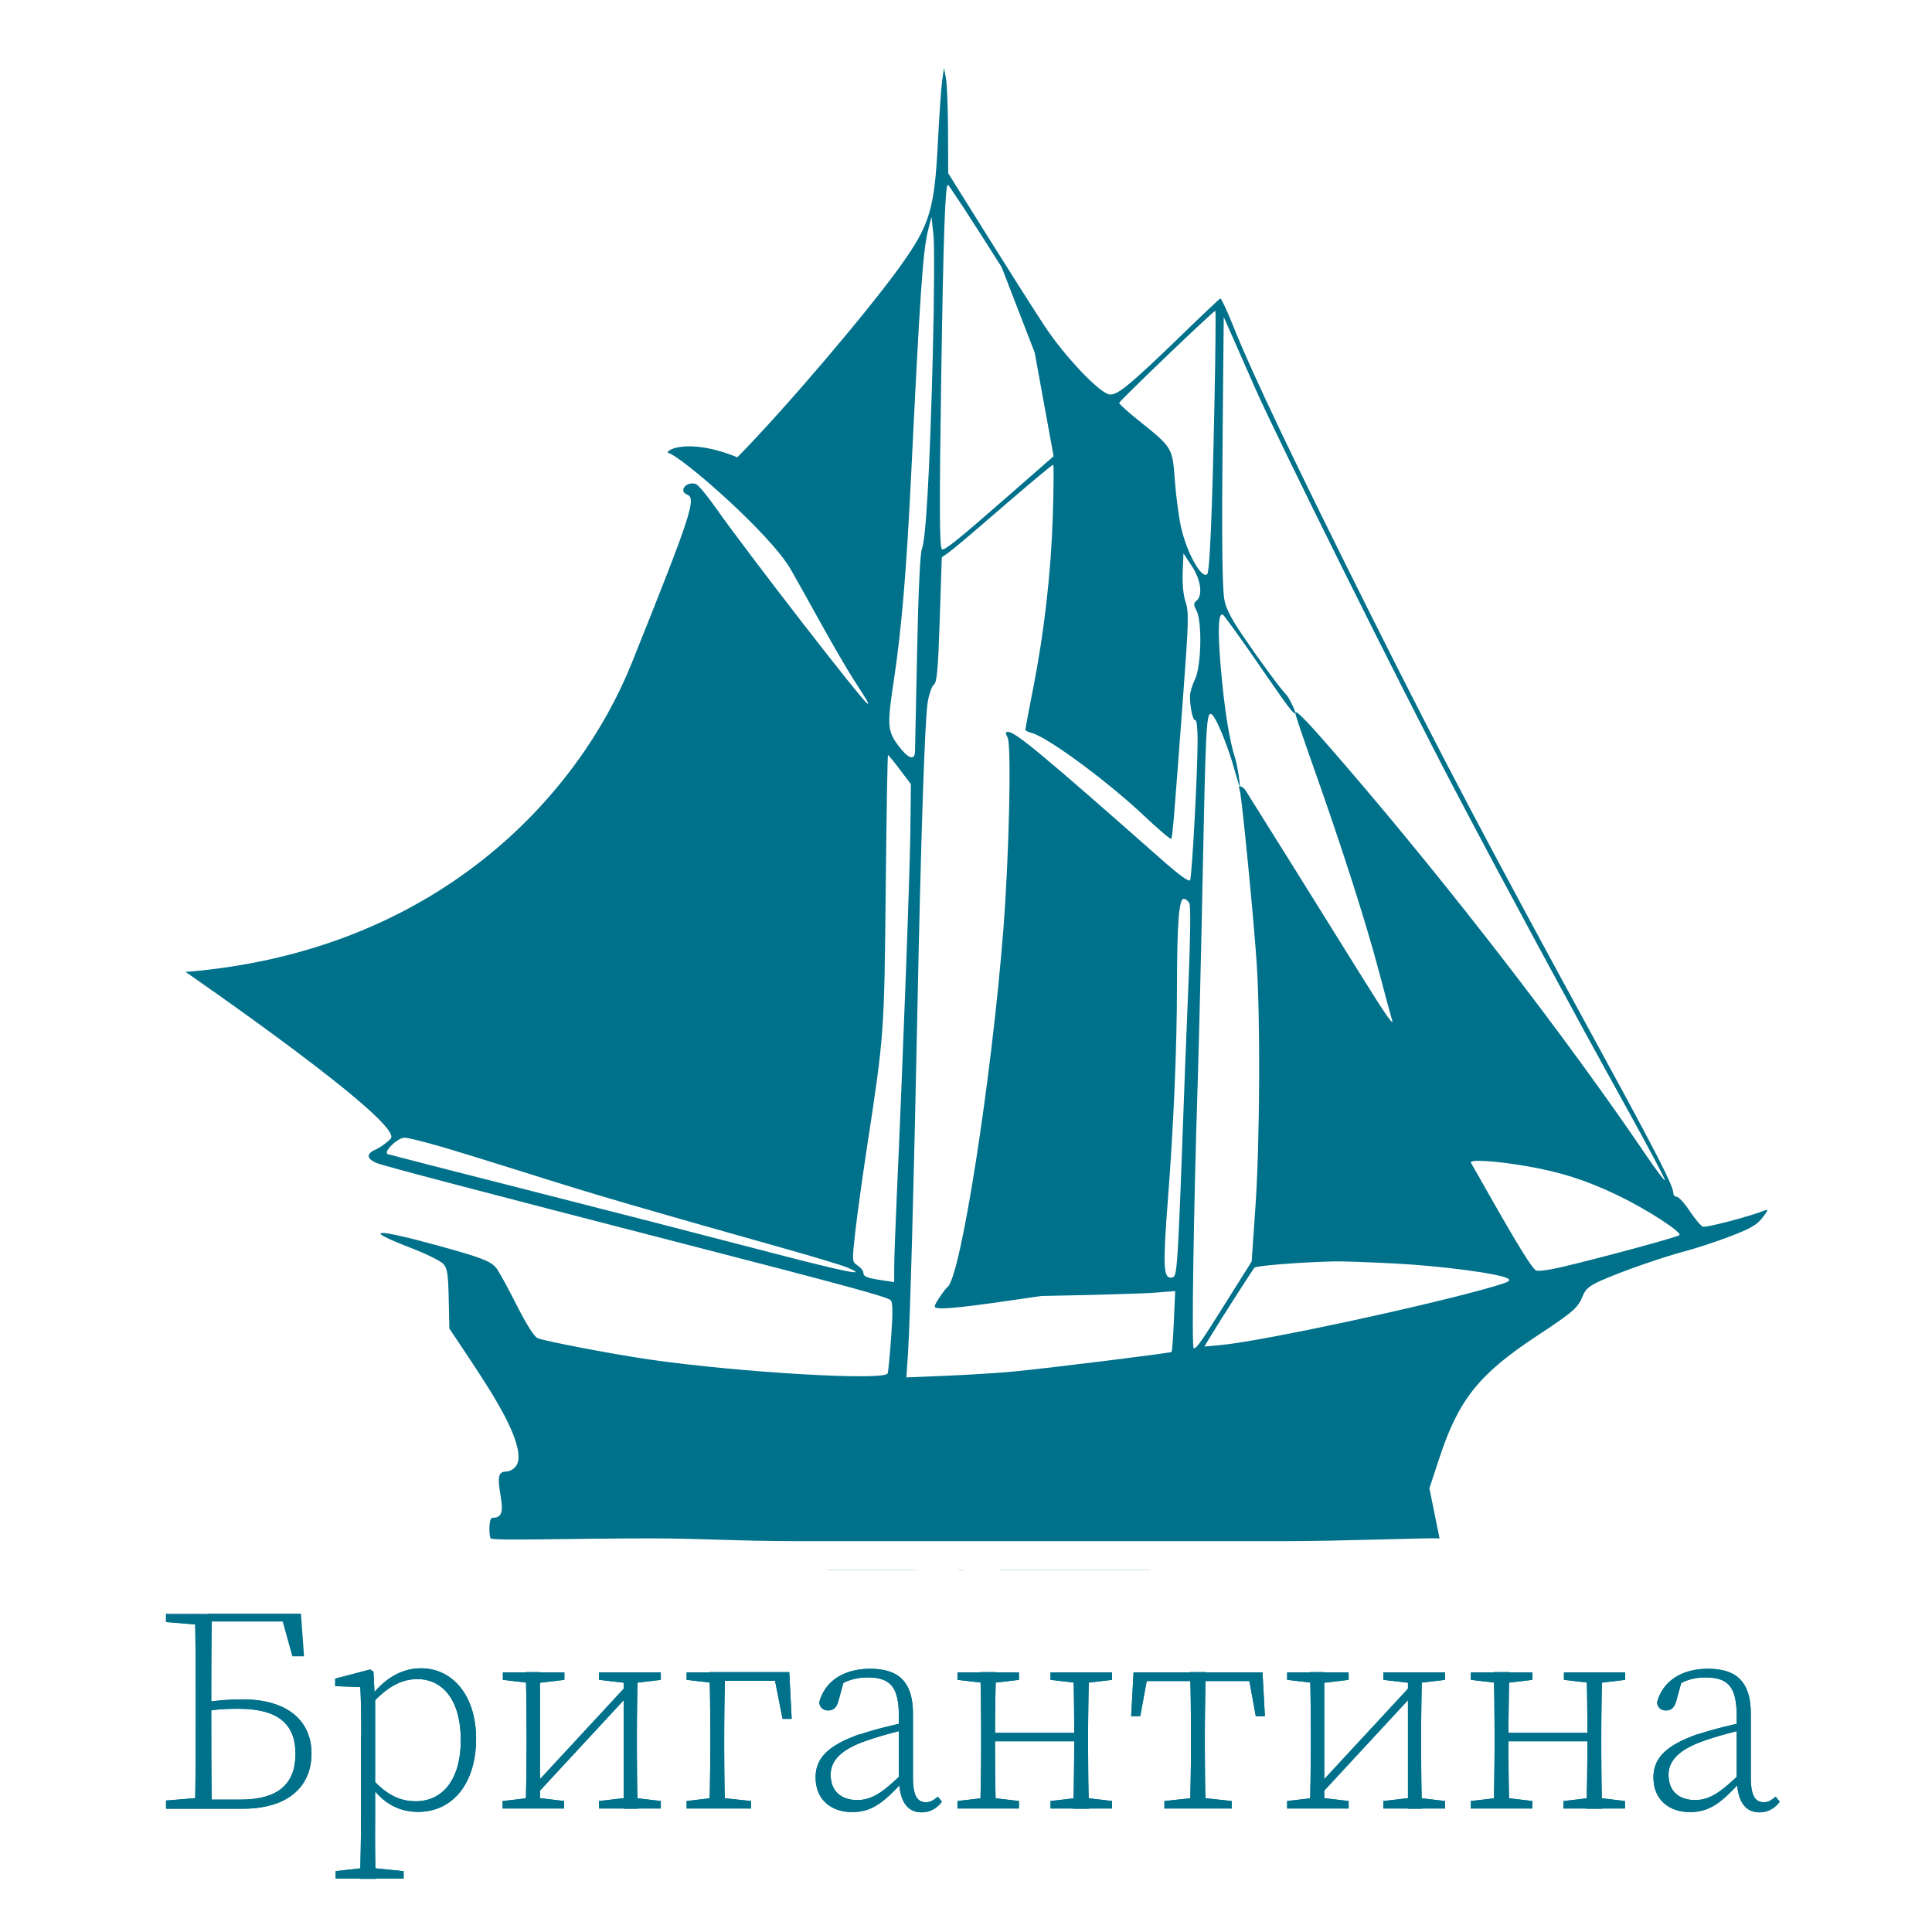 <svg width="256" height="256" viewBox="0 0 256 256" fill="none" xmlns="http://www.w3.org/2000/svg">
<rect x="0" y="0" width="256" height="256" fill="#333333" stroke="none"/>
<g clip-path="url(#clip0_411_216)">
<rect width="256" height="256" fill="white"/>
<path d="M-193.814 199.772H-155.381L-154.104 217.518H-158.956L-163.808 200.046L-158.828 203.065H-193.814V199.772Z" fill="#00718A"/>
<path d="M-211.462 199.858H-195.85V204.464H-196.844L-211.462 203.263V199.858ZM-211.462 277.458L-196.844 276.257H-195.85V280.862H-211.462V277.458ZM-199.131 243.615V237.106C-199.131 224.69 -199.131 212.174 -199.43 199.858H-192.369C-192.667 212.074 -192.667 224.59 -192.667 237.807V243.615C-192.667 256.031 -192.667 268.547 -192.369 280.862H-199.43C-199.131 268.647 -199.131 256.131 -199.131 243.615ZM-195.85 277.058H-180.535C-164.922 277.058 -157.663 270.649 -157.663 258.033C-157.663 246.518 -163.829 239.309 -181.43 239.309C-186.601 239.309 -191.176 239.509 -195.949 240.611V236.706C-190.281 235.804 -184.811 235.404 -179.64 235.404C-160.447 235.404 -151 244.716 -151 257.933C-151 271.15 -160.149 280.862 -179.64 280.862H-195.85V277.058Z" fill="#00718A"/>
<path d="M-130.316 250.023C-130.316 242.313 -130.415 235.804 -130.714 230.297L-141.155 229.897V226.793L-126.636 222.988L-125.244 223.889L-124.747 233.702L-124.548 234.202V284.667C-124.647 292.477 -124.548 303.391 -124.349 310H-130.813C-130.614 303.391 -130.415 292.578 -130.415 284.768V250.123L-130.316 250.023ZM-112.714 306.796V309.9H-140.956V306.796L-128.426 305.394H-126.835L-112.814 306.796H-112.714ZM-107.145 226.993C-113.112 226.993 -119.277 229.697 -126.537 237.907L-127.531 236.005C-121.067 226.292 -113.012 222.487 -105.554 222.487C-92.03 222.487 -82.582 234.202 -82.582 251.725C-82.582 270.349 -92.328 282.164 -106.648 282.164C-113.609 282.164 -121.266 279.561 -127.531 269.548L-126.338 267.846C-119.874 275.155 -114.305 277.758 -107.543 277.758C-97.599 277.758 -88.947 270.149 -88.947 252.226C-88.947 235.704 -96.505 226.993 -106.946 226.993H-107.145Z" fill="#00718A"/>
<path d="M-71.445 224.189H-45.888V227.293L-57.721 228.695H-59.412L-71.445 227.293V224.189ZM-71.445 277.658L-59.511 276.257H-57.821L-45.987 277.658V280.762H-71.544V277.658H-71.445ZM-61.6 255.53V249.322C-61.6 241.812 -61.699 229.496 -61.998 224.089H-56.031V280.762H-61.998C-61.799 275.355 -61.6 263.04 -61.6 255.53ZM-20.231 229.897L-16.651 230.798L-57.523 274.955L-61.202 274.154L-20.231 229.897ZM-31.468 224.189H-5.811V227.293L-17.645 228.695H-19.336L-31.468 227.293V224.189ZM-31.468 277.658L-19.435 276.257H-17.745L-5.811 277.658V280.762H-31.468V277.658ZM-21.225 224.189H-15.358C-15.557 229.596 -15.756 241.812 -15.756 249.422V255.63C-15.756 263.14 -15.656 275.456 -15.358 280.862H-21.225V224.189Z" fill="#00718A"/>
<path d="M4.928 224.189H17.657V228.695H16.961L4.928 227.293V224.189ZM4.928 277.658L16.762 276.257H18.453L31.679 277.658V280.762H4.928V277.658ZM14.774 255.53V249.923C14.774 241.712 14.674 229.496 14.376 224.089H20.939C20.74 229.496 20.541 241.712 20.541 249.923V255.53C20.541 263.04 20.641 275.355 20.939 280.762H14.376C14.575 275.355 14.774 263.04 14.774 255.53ZM17.657 224.089H47.59L48.585 243.514H44.806L41.027 224.39L44.905 227.694H17.657V224.189V224.089Z" fill="#00718A"/>
<path d="M77.026 249.923C82.992 247.92 90.053 246.218 96.119 244.916V247.92C90.351 249.222 83.191 251.224 78.12 253.127C67.976 256.932 64.794 261.638 64.794 266.744C64.794 273.653 69.269 277.258 75.832 277.258C81.6 277.258 85.976 274.454 93.434 267.345L95.224 265.743L95.92 268.547L93.832 270.649C86.572 278.459 81.6 282.264 73.744 282.264C65.192 282.264 58.529 277.258 58.529 267.846C58.529 259.936 63.601 254.529 77.026 249.823V249.923ZM93.136 269.248V242.113C93.136 229.396 88.859 226.292 80.009 226.292C75.534 226.292 71.258 227.394 66.683 230.598L70.462 227.193L67.976 236.205C67.28 238.708 65.987 240.01 63.8 240.01C61.612 240.01 60.319 238.808 60.021 236.706C62.407 227.694 70.363 222.688 81.202 222.688C93.036 222.688 99.003 228.095 99.003 241.412V267.946C99.003 275.756 100.992 278.159 104.373 278.159C106.163 278.159 107.456 277.458 109.345 275.856L111.036 277.959C108.748 280.963 105.865 282.364 102.583 282.364C96.517 282.364 93.533 277.558 93.235 269.448L93.136 269.248Z" fill="#00718A"/>
<path d="M117.5 224.189H143.057V227.293L131.223 228.695H129.532L117.5 227.293V224.189ZM117.5 277.658L129.532 276.257H131.223L143.057 277.658V280.762H117.5V277.658ZM127.345 255.53V249.322C127.345 241.812 127.245 229.496 126.947 224.089H133.51C133.311 229.496 133.112 241.712 133.112 249.923V252.226C133.112 263.04 133.212 275.355 133.51 280.762H126.947C127.146 275.355 127.345 263.04 127.345 255.53ZM130.228 249.322H168.912V252.826H130.228V249.322ZM156.183 224.189H181.741V227.293L169.907 228.695H168.216L156.183 227.293V224.189ZM156.183 277.658L168.216 276.257H169.907L181.741 277.658V280.762H156.183V277.658ZM166.028 252.326V250.023C166.028 241.812 165.929 229.596 165.631 224.189H172.194C171.995 229.596 171.796 241.812 171.796 249.422V255.63C171.796 263.14 171.896 275.456 172.194 280.862H165.631C165.829 275.456 166.028 263.14 166.028 252.326Z" fill="#00718A"/>
<path d="M190.691 224.189H244.291L245.286 242.413H241.507L238.225 224.49L241.606 227.794H193.376L196.757 224.49L193.475 242.413H189.696L190.691 224.189ZM203.519 277.658L216.646 276.257H218.336L231.463 277.658V280.762H203.519V277.658ZM214.557 255.53V249.322C214.557 241.812 214.458 229.496 214.159 224.089H220.723C220.524 229.496 220.325 241.712 220.325 249.322V255.53C220.325 263.04 220.424 275.355 220.723 280.762H214.159C214.358 275.355 214.557 263.04 214.557 255.53Z" fill="#00718A"/>
<path d="M254.534 224.189H280.091V227.293L268.257 228.695H266.567L254.534 227.293V224.189ZM254.534 277.658L266.467 276.257H268.158L280.091 277.658V280.762H254.534V277.658ZM264.379 255.53V249.322C264.379 241.812 264.279 229.496 263.981 224.089H269.948V280.762H263.981C264.18 275.355 264.379 263.04 264.379 255.53ZM305.748 229.897L309.328 230.798L268.456 274.955L264.777 274.154L305.748 229.897ZM294.51 224.189H320.167V227.293L308.333 228.695H306.643L294.51 227.293V224.189ZM294.51 277.658L306.543 276.257H308.234L320.167 277.658V280.762H294.51V277.658ZM304.753 224.189H310.62C310.422 229.596 310.223 241.812 310.223 249.422V255.63C310.223 263.14 310.322 275.456 310.62 280.862H304.753V224.189Z" fill="#00718A"/>
<path d="M330.907 224.189H356.464V227.293L344.63 228.695H342.94L330.907 227.293V224.189ZM330.907 277.658L342.94 276.257H344.63L356.464 277.658V280.762H330.907V277.658ZM340.752 255.53V249.322C340.752 241.812 340.653 229.496 340.354 224.089H346.918C346.719 229.496 346.52 241.712 346.52 249.923V252.226C346.52 263.04 346.619 275.355 346.918 280.762H340.354C340.553 275.355 340.752 263.04 340.752 255.53ZM343.636 249.322H382.32V252.826H343.636V249.322ZM369.491 224.189H395.049V227.293L383.314 228.695H381.624L369.591 227.293V224.189H369.491ZM369.491 277.658L381.524 276.257H383.215L394.949 277.658V280.762H369.392V277.658H369.491ZM379.336 252.326V250.023C379.336 241.812 379.237 229.596 378.939 224.189H385.502C385.303 229.596 385.104 241.812 385.104 249.422V255.63C385.104 263.14 385.204 275.456 385.502 280.862H378.939C379.138 275.456 379.336 263.14 379.336 252.326Z" fill="#00718A"/>
<path d="M425.28 249.923C431.246 247.92 438.307 246.218 444.373 244.916V247.92C438.605 249.222 431.445 251.224 426.374 253.127C416.33 256.932 413.048 261.638 413.048 266.744C413.048 273.653 417.523 277.258 424.086 277.258C429.854 277.258 434.13 274.454 441.688 267.345L443.478 265.743L444.174 268.547L442.086 270.649C434.826 278.459 429.854 282.264 421.998 282.264C413.446 282.264 406.783 277.258 406.783 267.846C406.783 259.936 411.855 254.529 425.28 249.823V249.923ZM441.39 269.248V242.113C441.39 229.396 437.114 226.292 428.263 226.292C423.788 226.292 419.512 227.394 414.938 230.598L418.716 227.193L416.23 236.205C415.534 238.708 414.241 240.01 412.054 240.01C409.866 240.01 408.573 238.808 408.275 236.706C410.662 227.694 418.617 222.688 429.456 222.688C441.29 222.688 447.257 228.095 447.257 241.412V267.946C447.257 275.756 449.246 278.159 452.627 278.159C454.417 278.159 455.71 277.458 457.599 275.856L459.29 277.959C457.002 280.963 454.119 282.364 450.837 282.364C444.771 282.364 441.788 277.558 441.489 269.448L441.39 269.248Z" fill="#00718A"/>
<path fill-rule="evenodd" clip-rule="evenodd" d="M-211.186 199.858H-211.462V203.263L-199.335 204.259C-199.335 204.271 -199.335 204.283 -199.335 204.295C-199.334 204.351 -199.333 204.408 -199.332 204.464C-199.306 205.856 -199.283 207.249 -199.264 208.645C-199.263 208.669 -199.263 208.693 -199.263 208.717C-199.152 216.691 -199.134 224.719 -199.132 232.72C-199.131 234.049 -199.131 235.378 -199.131 236.706C-199.131 236.839 -199.131 236.973 -199.131 237.106V243.615C-199.131 244.375 -199.131 245.136 -199.131 245.897C-199.132 254.642 -199.142 263.379 -199.262 272.004C-199.265 272.21 -199.268 272.415 -199.271 272.621C-199.289 273.835 -199.308 275.047 -199.331 276.257C-199.332 276.313 -199.333 276.369 -199.334 276.426C-199.334 276.438 -199.335 276.449 -199.335 276.461L-211.462 277.458V280.862H-179.64C-173.172 280.862 -167.843 279.793 -163.609 277.88C-155.084 274.03 -151 266.764 -151 257.933C-151 248.375 -155.941 240.859 -165.935 237.43C-169.761 236.118 -174.327 235.404 -179.64 235.404C-180.233 235.404 -180.83 235.409 -181.43 235.42C-183.656 235.459 -185.933 235.573 -188.255 235.769C-189.709 235.892 -191.181 236.047 -192.667 236.236C-192.667 235.991 -192.667 235.746 -192.667 235.501C-192.667 234.25 -192.667 233.005 -192.666 231.766C-192.662 223.942 -192.641 216.349 -192.539 208.901C-192.538 208.815 -192.537 208.73 -192.536 208.645C-192.516 207.246 -192.494 205.853 -192.468 204.464C-192.467 204.408 -192.466 204.351 -192.465 204.295C-192.464 204.266 -192.464 204.237 -192.463 204.208H-192.369M-188.05 204.208H-191.437ZM-198.226 199.829V199.858H-211.186M-192.452 277.058H-180.535C-180.234 277.058 -179.935 277.055 -179.64 277.05C-173.735 276.955 -169.073 275.904 -165.591 273.91C-160.229 270.84 -157.663 265.534 -157.663 258.033C-157.663 250.337 -160.417 244.565 -167.498 241.582C-170.645 240.257 -174.646 239.482 -179.64 239.335C-180.223 239.318 -180.82 239.309 -181.43 239.309C-183.805 239.309 -186.055 239.351 -188.255 239.504C-189.358 239.58 -190.449 239.684 -191.537 239.824C-191.914 239.873 -192.291 239.926 -192.667 239.984V243.615C-192.667 243.902 -192.667 244.189 -192.667 244.477C-192.667 253.58 -192.663 262.734 -192.538 271.82C-192.535 272.087 -192.531 272.354 -192.527 272.621C-192.509 273.834 -192.49 275.046 -192.467 276.257C-192.466 276.313 -192.465 276.369 -192.464 276.426C-192.46 276.637 -192.456 276.847 -192.452 277.058ZM-196.78 199.772H-198.226V199.829M-130.415 250.123L-130.316 250.023C-130.316 246.455 -130.337 243.145 -130.39 240.073C-130.39 240.03 -130.391 239.987 -130.392 239.944C-130.406 239.127 -130.422 238.327 -130.441 237.543C-130.471 236.313 -130.506 235.124 -130.548 233.975C-130.565 233.531 -130.582 233.092 -130.6 232.66C-130.634 231.853 -130.672 231.065 -130.714 230.297L-141.155 229.897V226.793L-126.636 222.988L-125.244 223.889L-124.814 232.368C-123.458 230.756 -122.05 229.364 -120.609 228.176C-116.323 224.642 -111.738 222.912 -107.301 222.557C-106.716 222.51 -106.133 222.487 -105.554 222.487C-92.03 222.487 -82.582 234.202 -82.582 251.725C-82.582 270.194 -92.166 281.967 -106.291 282.162C-106.41 282.163 -106.529 282.164 -106.648 282.164C-106.945 282.164 -107.244 282.159 -107.543 282.15C-111.672 282.014 -116.012 280.905 -120.136 277.844C-121.642 276.726 -123.12 275.348 -124.548 273.661V284.667C-124.61 289.557 -124.595 295.662 -124.525 301.167C-124.507 302.655 -124.484 304.099 -124.458 305.463C-124.457 305.497 -124.457 305.53 -124.456 305.563C-124.456 305.586 -124.455 305.609 -124.455 305.632L-112.814 306.796H-112.714V309.9H-124.349V310H-130.813L-130.81 309.9H-140.956V306.796L-130.697 305.648C-130.696 305.62 -130.695 305.592 -130.695 305.563C-130.694 305.53 -130.693 305.497 -130.692 305.463C-130.66 304.1 -130.629 302.658 -130.6 301.173C-130.493 295.705 -130.415 289.649 -130.415 284.768V250.123ZM-123.209 271.083C-122.173 272.051 -121.151 272.898 -120.136 273.635C-116.056 276.594 -112.066 277.758 -107.543 277.758C-107.243 277.758 -106.945 277.752 -106.648 277.738C-106.577 277.734 -106.507 277.731 -106.436 277.727C-96.965 277.176 -88.947 269.48 -88.947 252.226C-88.947 235.704 -96.505 226.993 -106.946 226.993H-107.145C-111.363 226.993 -115.681 228.344 -120.413 232.037C-120.475 232.085 -120.537 232.134 -120.599 232.183C-120.941 232.453 -121.285 232.736 -121.631 233.031C-121.838 233.207 -122.046 233.388 -122.255 233.574C-122.484 233.778 -122.714 233.987 -122.945 234.202C-123.067 234.315 -123.188 234.429 -123.31 234.545C-123.719 234.934 -124.132 235.341 -124.548 235.766V269.773C-124.098 270.232 -123.652 270.668 -123.209 271.083ZM-71.445 224.189V227.293L-61.832 228.413C-61.831 228.451 -61.83 228.488 -61.829 228.526C-61.828 228.559 -61.827 228.593 -61.826 228.626C-61.79 229.946 -61.759 231.386 -61.733 232.891C-61.637 238.386 -61.6 244.746 -61.6 249.322V255.53C-61.6 259.088 -61.644 263.724 -61.712 268.194C-61.733 269.506 -61.755 270.804 -61.778 272.056C-61.788 272.575 -61.798 273.086 -61.808 273.587C-61.828 274.542 -61.848 275.46 -61.869 276.326C-61.87 276.396 -61.872 276.465 -61.874 276.534L-71.445 277.658H-71.544V280.762H-45.987V277.658L-56.031 276.469V273.343L-21.225 235.74V276.465L-31.468 277.658V280.762H-21.225V280.862H-15.358L-15.364 280.762H-5.811V277.658L-15.524 276.517C-15.525 276.487 -15.526 276.456 -15.527 276.426C-15.528 276.393 -15.529 276.359 -15.53 276.326C-15.566 274.999 -15.597 273.552 -15.623 272.039C-15.719 266.55 -15.756 260.2 -15.756 255.63V249.422C-15.756 245.68 -15.708 240.825 -15.635 236.213C-15.618 235.094 -15.599 233.989 -15.579 232.918C-15.572 232.548 -15.565 232.182 -15.557 231.821C-15.535 230.702 -15.511 229.629 -15.487 228.626C-15.486 228.563 -15.484 228.501 -15.483 228.439L-5.811 227.293V224.189H-31.468V227.293L-21.225 228.477V230.971L-56.031 268.568V228.495L-45.888 227.293V224.189H-56.031V224.089H-61.998L-61.992 224.189H-71.445ZM4.928 224.189V227.293L14.541 228.413C14.543 228.451 14.544 228.488 14.545 228.526C14.546 228.559 14.546 228.593 14.547 228.626C14.548 228.649 14.549 228.672 14.549 228.695C14.578 229.77 14.604 230.924 14.626 232.131C14.631 232.382 14.636 232.635 14.64 232.891C14.736 238.423 14.774 244.917 14.774 249.923V255.53C14.774 260.13 14.699 266.532 14.595 272.046C14.567 273.558 14.536 275.003 14.505 276.326C14.503 276.392 14.501 276.459 14.5 276.525L4.928 277.658V280.762H31.679V277.658L20.775 276.503C20.773 276.444 20.772 276.385 20.77 276.326C20.734 274.999 20.703 273.548 20.676 272.031C20.578 266.521 20.541 260.125 20.541 255.53V249.923C20.541 244.99 20.613 238.611 20.713 233.132C20.72 232.795 20.726 232.461 20.732 232.131C20.756 230.924 20.78 229.77 20.806 228.695C20.807 228.639 20.809 228.582 20.81 228.526C20.817 228.243 20.824 227.965 20.831 227.694H41.68L44.806 243.514H48.585L47.59 224.089H14.376L14.381 224.189H4.928ZM65.434 255.393C60.555 258.847 58.529 262.847 58.529 267.846C58.529 277.258 65.192 282.264 73.744 282.264C76.115 282.264 78.223 281.918 80.21 281.219C83.414 280.094 86.304 278.053 89.476 275.076C90.711 273.917 91.989 272.616 93.344 271.172C93.408 271.883 93.497 272.565 93.609 273.215C93.81 274.382 94.089 275.449 94.446 276.409C95.816 280.091 98.347 282.206 102.144 282.356C102.288 282.362 102.435 282.364 102.583 282.364C103.194 282.364 103.791 282.316 104.373 282.217C106.918 281.787 109.174 280.403 111.036 277.959L109.345 275.856C109.173 276.002 109.006 276.14 108.843 276.271C108.743 276.352 108.644 276.43 108.547 276.505C107.065 277.649 105.9 278.159 104.373 278.159C103.786 278.159 103.241 278.087 102.741 277.926C100.862 277.323 99.619 275.473 99.18 271.543C99.063 270.497 99.003 269.303 99.003 267.946V241.412C99.003 240.85 98.992 240.302 98.971 239.768C98.652 231.753 95.942 226.869 90.864 224.48C88.263 223.257 85.042 222.688 81.202 222.688C80.801 222.688 80.403 222.694 80.009 222.708C78.683 222.754 77.404 222.878 76.177 223.077C73.488 223.513 71.047 224.311 68.909 225.45C68.39 225.727 67.888 226.024 67.406 226.341C66.841 226.711 66.302 227.109 65.79 227.533C65.528 227.75 65.273 227.974 65.026 228.205C64.939 228.285 64.853 228.367 64.769 228.449C64.746 228.471 64.723 228.493 64.701 228.515C62.491 230.684 60.888 233.43 60.021 236.706C60.319 238.808 61.612 240.01 63.8 240.01C65.987 240.01 67.28 238.708 67.976 236.205L70.084 228.564C70.463 228.376 70.84 228.202 71.217 228.04C71.529 227.906 71.84 227.781 72.15 227.664C73.155 227.287 74.154 226.997 75.154 226.783C76.762 226.44 78.372 226.292 80.009 226.292C80.416 226.292 80.814 226.299 81.202 226.313C84.313 226.423 86.802 226.997 88.686 228.361C91.524 230.417 92.987 234.267 93.125 241.03C93.132 241.383 93.136 241.744 93.136 242.113V245.572C92.663 245.679 92.186 245.788 91.707 245.898C90.722 246.126 89.725 246.363 88.724 246.608C86.284 247.206 83.819 247.854 81.438 248.547C80.03 248.957 78.652 249.382 77.326 249.823C77.236 249.852 77.146 249.882 77.057 249.912C77.046 249.916 77.036 249.919 77.026 249.923V249.823C77.016 249.826 77.006 249.829 76.996 249.833C76.967 249.843 76.938 249.853 76.909 249.864C76.853 249.883 76.797 249.903 76.742 249.923C75.264 250.446 73.89 250.978 72.614 251.522C69.74 252.746 67.364 254.027 65.434 255.393ZM72.614 255.639C70.803 256.66 69.363 257.728 68.238 258.837C65.738 261.3 64.794 263.963 64.794 266.744C64.794 273.653 69.269 277.258 75.832 277.258C76.925 277.258 77.968 277.157 78.991 276.946C82.187 276.285 85.193 274.543 88.935 271.408C89.015 271.341 89.095 271.274 89.176 271.205C89.792 270.684 90.428 270.125 91.089 269.528C91.191 269.435 91.294 269.342 91.397 269.248C91.438 269.211 91.478 269.174 91.519 269.136C91.637 269.029 91.755 268.92 91.874 268.81C91.896 268.79 91.918 268.769 91.94 268.749C92.329 268.389 92.728 268.015 93.136 267.629V248.626C91.695 248.981 90.209 249.368 88.724 249.775C84.957 250.809 81.193 251.976 78.165 253.11C78.15 253.115 78.135 253.121 78.12 253.127C78.111 253.13 78.102 253.134 78.093 253.137C75.973 253.933 74.158 254.769 72.614 255.639ZM117.5 277.658V280.762H143.057V277.658L133.347 276.508C133.345 276.448 133.344 276.387 133.342 276.326C133.307 275.017 133.276 273.572 133.25 272.029C133.175 267.627 133.135 262.422 133.12 257.263C133.116 256.089 133.114 254.918 133.113 253.758C133.113 253.447 133.112 253.136 133.112 252.826H166.028C166.028 253.136 166.028 253.447 166.027 253.758C166.025 254.917 166.021 256.089 166.016 257.263C165.99 262.43 165.927 267.649 165.848 272.066C165.821 273.594 165.792 275.025 165.761 276.326C165.76 276.359 165.759 276.393 165.759 276.426C165.758 276.465 165.757 276.504 165.756 276.543L156.183 277.658V280.762H165.631V280.862H172.194L172.188 280.762H181.741V277.658L172.027 276.508C172.027 276.481 172.026 276.453 172.025 276.426C172.024 276.393 172.023 276.359 172.022 276.326C171.986 274.996 171.955 273.545 171.929 272.029C171.844 267.169 171.805 261.637 171.798 257.263C171.797 256.698 171.796 256.152 171.796 255.63V249.422C171.796 249.389 171.796 249.355 171.796 249.322C171.796 247.965 171.803 246.465 171.815 244.885C171.843 241.062 171.901 236.771 171.974 232.918C172.002 231.401 172.033 229.952 172.065 228.626C172.066 228.563 172.068 228.501 172.069 228.439L181.741 227.293V224.189H156.183V227.293L165.794 228.413C165.796 228.484 165.798 228.555 165.799 228.626C165.836 229.941 165.867 231.379 165.893 232.891C165.96 236.693 165.999 240.958 166.016 244.885C166.022 246.093 166.025 247.269 166.027 248.39C166.028 248.705 166.028 249.016 166.028 249.322H133.113C133.113 249.016 133.114 248.705 133.114 248.39C133.117 247.27 133.124 246.094 133.132 244.885C133.161 240.974 133.218 236.72 133.288 232.918C133.317 231.398 133.347 229.951 133.379 228.626C133.379 228.593 133.38 228.559 133.381 228.526C133.382 228.497 133.382 228.468 133.383 228.439L143.057 227.293V224.189H133.51V224.089H126.947L126.952 224.189H117.5V227.293L127.112 228.413C127.113 228.451 127.114 228.488 127.116 228.526C127.116 228.559 127.117 228.593 127.118 228.626C127.154 229.946 127.185 231.386 127.211 232.891C127.279 236.768 127.318 241.077 127.334 244.885C127.341 246.474 127.345 247.975 127.345 249.322V255.53C127.345 256.083 127.343 256.662 127.341 257.263C127.326 261.663 127.257 267.211 127.166 272.066C127.138 273.571 127.107 275.009 127.076 276.326C127.074 276.399 127.072 276.471 127.07 276.543L117.5 277.658ZM189.696 242.413H193.475L196.152 227.794H214.307C214.314 228.034 214.321 228.278 214.328 228.526C214.329 228.559 214.33 228.593 214.331 228.626C214.361 229.752 214.388 230.965 214.412 232.231C214.517 237.87 214.557 244.561 214.557 249.322V255.53C214.557 260.127 214.483 266.525 214.379 272.037C214.351 273.552 214.32 275 214.288 276.326C214.287 276.387 214.285 276.448 214.284 276.509L203.519 277.658V280.762H231.463V277.658L220.559 276.494C220.557 276.438 220.556 276.382 220.554 276.326C220.518 274.996 220.486 273.543 220.459 272.022C220.362 266.513 220.325 260.123 220.325 255.53V249.322C220.325 244.505 220.405 237.843 220.514 232.231C220.538 230.965 220.564 229.752 220.591 228.626C220.592 228.593 220.593 228.559 220.594 228.526C220.6 228.278 220.606 228.034 220.612 227.794H238.83L241.507 242.413H245.286L244.291 224.189H220.723V224.089H214.159L214.165 224.189H190.691L189.696 242.413ZM254.534 224.189V227.293L264.147 228.413C264.148 228.451 264.149 228.488 264.15 228.526C264.151 228.559 264.152 228.593 264.153 228.626C264.188 229.946 264.219 231.386 264.246 232.891C264.342 238.386 264.379 244.746 264.379 249.322V255.53C264.379 259.088 264.334 263.724 264.266 268.194C264.246 269.506 264.224 270.804 264.201 272.056C264.191 272.575 264.181 273.086 264.171 273.587C264.151 274.542 264.131 275.46 264.11 276.326C264.108 276.396 264.107 276.465 264.105 276.534L254.534 277.658V280.762H280.091V277.658L269.948 276.467V273.343L304.753 235.74V276.465L294.51 277.658V280.762H304.753V280.862H310.62L310.615 280.762H320.167V277.658L310.454 276.517C310.453 276.487 310.452 276.456 310.452 276.426C310.451 276.393 310.45 276.359 310.449 276.326C310.413 274.999 310.382 273.552 310.356 272.039C310.259 266.55 310.223 260.2 310.223 255.63V249.422C310.223 245.68 310.271 240.825 310.343 236.213C310.361 235.094 310.38 233.989 310.4 232.918C310.407 232.548 310.414 232.182 310.421 231.821C310.444 230.702 310.467 229.629 310.491 228.626C310.493 228.563 310.494 228.501 310.496 228.439L320.167 227.293V224.189H294.51V227.293L304.753 228.477V230.971L269.948 268.568V228.495L280.091 227.293V224.189H269.948V224.089H263.981L263.987 224.189H254.534ZM330.907 224.189V227.293L340.52 228.413C340.521 228.451 340.522 228.488 340.523 228.526C340.524 228.559 340.525 228.593 340.526 228.626C340.562 229.946 340.592 231.386 340.619 232.891C340.687 236.768 340.725 241.077 340.742 244.885C340.749 246.474 340.752 247.975 340.752 249.322V255.53C340.752 256.083 340.751 256.662 340.749 257.263C340.734 261.663 340.665 267.211 340.574 272.066C340.545 273.571 340.515 275.009 340.483 276.326C340.481 276.399 340.48 276.471 340.478 276.543L330.907 277.658V280.762H356.464V277.658L346.755 276.508C346.753 276.448 346.751 276.387 346.75 276.326C346.714 275.017 346.684 273.572 346.658 272.029C346.583 267.627 346.542 262.422 346.527 257.263C346.524 256.089 346.522 254.918 346.521 253.758C346.52 253.447 346.52 253.136 346.52 252.826H379.336C379.336 253.136 379.336 253.447 379.335 253.758C379.334 254.917 379.33 256.089 379.324 257.263C379.298 262.43 379.235 267.649 379.156 272.066C379.129 273.594 379.1 275.025 379.069 276.326C379.068 276.359 379.068 276.393 379.067 276.426C379.066 276.465 379.065 276.504 379.064 276.543L369.491 277.658H369.392V280.762H378.939V280.862H385.502L385.497 280.762H394.949V277.658L385.336 276.51C385.335 276.482 385.334 276.454 385.333 276.426C385.332 276.393 385.331 276.359 385.33 276.326C385.294 274.996 385.263 273.546 385.237 272.03C385.152 267.17 385.113 261.638 385.106 257.263C385.105 256.698 385.104 256.152 385.104 255.63V249.422C385.104 249.389 385.104 249.355 385.104 249.322C385.105 247.965 385.111 246.465 385.123 244.885C385.151 241.065 385.209 236.779 385.281 232.928C385.31 231.408 385.341 229.955 385.373 228.626C385.374 228.567 385.376 228.508 385.377 228.449L395.049 227.293V224.189H369.591V227.293L379.101 228.401C379.103 228.476 379.106 228.551 379.108 228.626C379.144 229.938 379.175 231.372 379.201 232.879C379.268 236.684 379.307 240.954 379.325 244.885C379.33 246.093 379.334 247.269 379.335 248.39C379.336 248.705 379.336 249.016 379.336 249.322H346.52C346.521 249.016 346.521 248.705 346.522 248.39C346.525 247.27 346.531 246.094 346.54 244.885C346.569 240.974 346.626 236.72 346.696 232.918C346.724 231.398 346.755 229.951 346.786 228.626C346.787 228.593 346.788 228.559 346.789 228.526C346.789 228.497 346.79 228.468 346.791 228.439L356.464 227.293V224.189H346.918V224.089H340.354L340.36 224.189H330.907ZM413.853 255.277C408.854 258.758 406.783 262.791 406.783 267.846C406.783 277.258 413.446 282.264 421.998 282.264C424.378 282.264 426.492 281.915 428.486 281.212C431.681 280.084 434.566 278.047 437.731 275.076C438.965 273.917 440.243 272.616 441.598 271.172C441.662 271.875 441.749 272.549 441.859 273.193C442.061 274.368 442.341 275.443 442.7 276.409C444.07 280.091 446.601 282.206 450.398 282.356C450.542 282.362 450.689 282.364 450.837 282.364C451.448 282.364 452.045 282.316 452.627 282.217C455.172 281.787 457.428 280.403 459.29 277.959L457.599 275.856C457.427 276.002 457.26 276.14 457.097 276.271C456.997 276.352 456.898 276.43 456.801 276.505C455.319 277.649 454.154 278.159 452.627 278.159C452.04 278.159 451.495 278.087 450.995 277.926C449.116 277.323 447.873 275.473 447.434 271.543C447.317 270.497 447.257 269.303 447.257 267.946V241.412C447.257 240.85 447.246 240.302 447.225 239.768C446.906 231.753 444.196 226.869 439.118 224.48C436.518 223.257 433.296 222.688 429.456 222.688C429.055 222.688 428.657 222.694 428.263 222.708C426.938 222.754 425.658 222.878 424.431 223.077C421.742 223.513 419.301 224.311 417.163 225.45C416.644 225.727 416.143 226.024 415.66 226.341C415.095 226.711 414.556 227.109 414.044 227.533C413.782 227.75 413.527 227.974 413.28 228.205C413.193 228.285 413.108 228.367 413.023 228.449C413 228.471 412.978 228.493 412.955 228.515C410.745 230.684 409.142 233.43 408.275 236.706C408.573 238.808 409.866 240.01 412.054 240.01C414.241 240.01 415.534 238.708 416.23 236.205L418.338 228.564C418.717 228.376 419.095 228.202 419.471 228.04C419.783 227.906 420.094 227.781 420.405 227.664C421.409 227.287 422.408 226.997 423.408 226.783C425.016 226.44 426.626 226.292 428.263 226.292C428.671 226.292 429.068 226.299 429.456 226.313C432.567 226.423 435.056 226.997 436.94 228.361C439.778 230.417 441.241 234.267 441.379 241.03C441.386 241.383 441.39 241.744 441.39 242.113V245.572C440.917 245.679 440.44 245.788 439.961 245.898C438.976 246.126 437.979 246.363 436.978 246.608C434.538 247.206 432.073 247.854 429.692 248.547C428.285 248.957 426.906 249.382 425.58 249.823C425.49 249.852 425.4 249.882 425.311 249.912C425.301 249.916 425.29 249.919 425.28 249.923V249.823C425.27 249.826 425.26 249.829 425.25 249.833C425.221 249.843 425.192 249.853 425.163 249.864L425.152 249.867C425.1 249.886 425.048 249.904 424.996 249.923C423.519 250.446 422.144 250.978 420.868 251.522C418.075 252.711 415.753 253.954 413.853 255.277ZM420.868 255.662C419.132 256.647 417.733 257.677 416.626 258.745C414.046 261.234 413.048 263.928 413.048 266.744C413.048 273.653 417.523 277.258 424.086 277.258C425.186 277.258 426.232 277.156 427.256 276.942C430.439 276.276 433.419 274.525 437.186 271.377C437.264 271.313 437.341 271.248 437.419 271.182C438.029 270.668 438.66 270.117 439.316 269.529C439.419 269.436 439.523 269.342 439.628 269.248C439.675 269.205 439.722 269.163 439.769 269.12C439.885 269.015 440.002 268.909 440.119 268.801C440.141 268.781 440.163 268.761 440.185 268.741C440.578 268.382 440.979 268.01 441.39 267.625V248.625C439.949 248.981 438.463 249.368 436.978 249.775C433.211 250.808 429.447 251.976 426.419 253.11C426.404 253.115 426.389 253.121 426.374 253.127C426.365 253.13 426.356 253.134 426.347 253.137C424.23 253.94 422.415 254.783 420.868 255.662Z" fill="#00718A"/>
<path fill-rule="evenodd" clip-rule="evenodd" d="M124.841 10.702C124.709 11.638 124.456 15.272 124.28 18.779C123.828 27.756 123.219 29.777 119.337 35.206C114.956 41.332 103.946 54.252 97.705 60.593C90.772 57.802 87.92 59.858 88.567 60.02C90.254 60.444 102.046 70.667 104.804 75.494C105.513 76.734 107.342 80.006 108.869 82.766C110.396 85.526 112.315 88.819 113.133 90.083C115.021 93 115.155 93.233 114.95 93.233C114.521 93.233 99.019 73.232 94.847 67.296C93.701 65.665 92.517 64.245 92.215 64.14C90.968 63.705 89.84 65.075 91.06 65.543C92.307 66.021 91.567 68.264 83.696 87.889C76.645 105.468 57.879 126.093 24.59 128.787C24.59 128.787 53.676 148.82 51.767 150.877C51.267 151.415 50.365 152.066 49.762 152.323C48.492 152.866 48.563 153.559 49.946 154.122C50.863 154.495 63.273 157.757 89.527 164.527C112.1 170.348 117.609 171.848 118.02 172.288C118.302 172.589 118.32 173.903 118.087 177.126C117.911 179.559 117.703 181.742 117.626 181.976C117.291 182.986 98.178 181.88 86.12 180.152C81.418 179.478 72.178 177.716 71.246 177.315C70.775 177.112 69.752 175.494 68.396 172.808C67.233 170.503 66.031 168.328 65.725 167.975C64.951 167.083 63.757 166.628 58.085 165.064C49.5 162.697 47.888 162.833 54.475 165.369C56.464 166.134 58.38 167.079 58.734 167.469C59.273 168.064 59.389 168.808 59.457 172.107L59.539 176.036L61.722 179.303C65.343 184.722 68.712 190.009 68.712 193.117C68.712 194.457 67.626 194.994 67.031 194.994C66.055 194.994 65.892 195.704 66.317 198.115C66.725 200.427 66.474 201.12 65.228 201.12C64.737 201.12 64.779 203.597 65.026 203.844C65.372 204.19 75.617 203.844 86.12 203.844C92.941 203.844 97.391 204.208 106.215 204.208C117.57 204.208 119.979 204.208 137.101 204.208C158.17 204.208 154.149 204.215 170.192 204.208C178.062 204.205 189.375 203.75 190.748 203.844L189.403 197.206L190.748 193.126C193.266 185.489 195.979 182.081 203.488 177.123C208.572 173.766 209.099 173.304 209.762 171.63C210.085 170.813 210.646 170.352 212.118 169.694C214.807 168.492 220.373 166.549 223.418 165.75C224.824 165.381 227.472 164.507 229.303 163.807C231.937 162.801 232.822 162.287 233.54 161.346C234.31 160.338 234.348 160.196 233.788 160.412C231.632 161.242 226.055 162.701 225.641 162.542C225.371 162.438 224.585 161.504 223.895 160.466C223.205 159.427 222.432 158.578 222.177 158.578C221.923 158.578 221.715 158.336 221.715 158.041C221.715 157.142 219.524 152.852 212.342 139.689C196.995 111.561 191.089 100.359 181.564 81.321C171.739 61.681 165.915 49.472 163.585 43.635C162.672 41.345 161.824 39.507 161.703 39.551C161.582 39.594 159.43 41.621 156.922 44.055C149.607 51.151 147.95 52.508 146.914 52.248C145.497 51.893 140.964 47.068 138.417 43.204C137.121 41.238 133.717 35.878 130.851 31.292L125.641 22.954L125.621 17.338C125.61 14.25 125.484 11.11 125.341 10.361L125.082 9L124.841 10.702ZM132.719 35.391L137.101 46.711L139.609 60.451L133.391 65.89C126.839 71.622 125.071 73.039 124.804 72.772C124.481 72.45 124.46 66.923 124.716 50.011C124.998 31.411 125.237 24.485 125.599 24.485C125.726 24.485 128.93 29.393 132.719 35.391ZM123.598 47.118C123.203 62.416 122.69 71.486 122.144 72.787C121.922 73.319 121.678 78.613 121.525 86.256C121.387 93.182 121.26 99.193 121.242 99.615C121.192 100.851 120.289 100.507 119.009 98.764C117.579 96.817 117.536 96.116 118.465 89.955C119.444 83.466 120.111 75.611 120.688 63.794C121.925 38.45 122.286 33.211 122.992 30.441L123.426 28.739L123.687 31.122C123.831 32.432 123.791 39.63 123.598 47.118ZM160.922 53.499C160.626 67.964 160.296 75.743 159.964 76.076C159.222 76.816 157.181 73.108 156.462 69.715C156.169 68.33 155.808 65.547 155.661 63.531C155.352 59.309 155.348 59.302 150.851 55.701C149.446 54.575 148.296 53.537 148.296 53.393C148.296 53.149 160.741 41.22 161.038 41.18C161.112 41.17 161.06 46.714 160.922 53.499ZM166.286 51.372C169.33 58.289 185.597 90.999 192.942 104.975C199.364 117.191 208.839 134.741 215.325 146.431C218.317 151.824 220.698 156.304 220.616 156.386C220.533 156.468 219.406 154.972 218.109 153.061C207.564 137.514 192.222 117.628 178.253 101.401C173.188 95.517 171.633 93.896 171.633 94.496C171.633 94.695 172.687 97.823 173.974 101.448C177.715 111.98 180.996 122.21 182.691 128.628C183.556 131.904 184.333 134.783 184.418 135.027C184.859 136.297 183.596 134.491 180.121 128.886C176.794 123.52 166.139 106.45 165.036 104.719C164.827 104.392 164.43 104.171 164.275 104.171C164.12 104.171 164.175 104.392 164.275 104.719C164.546 105.603 166.108 121.54 166.513 127.549C167.017 135.043 166.936 151.424 166.353 159.885L165.853 167.149L162.615 172.308C159.082 177.937 158.577 178.658 158.17 178.658C157.883 178.658 158.147 160.827 158.682 144.113C158.855 138.685 159.162 125.973 159.364 115.866C159.739 97.058 159.859 94.594 160.405 94.594C160.842 94.594 161.817 96.65 162.965 99.993C163.502 101.558 164.206 104.379 164.275 104.171C164.344 103.964 163.956 101.357 163.664 100.467C162.878 98.067 162.193 93.683 161.728 88.088C161.335 83.345 161.445 81.091 162.051 81.465C162.204 81.56 163.801 83.748 165.6 86.329C169.443 91.842 171.338 94.788 171.633 94.496C171.753 94.378 170.781 92.424 170.532 92.168C169.714 91.326 167.02 87.677 164.729 84.31C163.084 81.891 162.41 80.564 162.221 79.375C161.925 77.504 161.876 70.788 162.037 53.924L162.152 42.013L162.833 43.544C163.208 44.386 164.762 47.909 166.286 51.372ZM139.505 68.303C139.269 75.873 138.368 83.765 136.874 91.341C136.318 94.16 135.863 96.565 135.862 96.685C135.862 96.805 136.22 96.993 136.658 97.103C138.763 97.631 146.691 103.467 151.604 108.105C153.476 109.872 155.085 111.24 155.18 111.144C155.362 110.962 155.477 109.601 156.782 92.079C157.503 82.406 157.538 81.069 157.101 79.789C156.799 78.902 156.65 77.391 156.712 75.84L156.813 73.327L157.921 75C159.123 76.816 159.404 78.884 158.546 79.596C158.131 79.939 158.131 80.123 158.544 80.913C159.307 82.373 159.178 88.28 158.346 90C157.984 90.749 157.685 91.744 157.68 92.212C157.666 93.721 158.084 95.607 158.39 95.418C158.553 95.318 158.689 96.507 158.69 98.063C158.694 102.216 157.947 116.137 157.694 116.623C157.552 116.896 156.238 115.947 153.908 113.889C138.441 100.225 134.537 96.977 133.584 96.977C133.201 96.977 133.189 97.121 133.517 97.733C134.036 98.702 133.715 113.3 132.961 123.013C131.418 142.892 127.277 169.412 125.54 170.54C125.353 170.662 123.738 172.825 123.864 173.152C124.078 173.709 128.276 173.152 137.999 171.724C144.787 171.6 151.551 171.402 153.03 171.286L155.72 171.073L155.545 175.048C155.448 177.234 155.311 179.076 155.239 179.142C155.084 179.286 139.539 181.215 134.541 181.711C132.597 181.904 128.552 182.163 125.553 182.287L120.1 182.511L120.316 179.308C120.586 175.314 121.099 156.575 121.555 134.073C122.024 110.964 122.537 95.529 122.917 93.11C123.089 92.012 123.458 90.94 123.737 90.728C124.148 90.414 124.298 88.768 124.519 82.092L124.793 73.844L125.643 73.25C126.11 72.923 128.089 71.274 130.041 69.586C136.005 64.428 139.388 61.582 139.555 61.582C139.643 61.582 139.62 64.606 139.505 68.303ZM119.241 101.975L120.7 103.91L120.63 110.058C120.565 115.69 119.663 139.942 118.827 158.497C118.639 162.664 118.486 166.931 118.486 167.98V169.886L116.909 169.65C114.87 169.345 114.397 169.151 114.397 168.623C114.397 168.385 114.057 167.964 113.642 167.689C112.892 167.191 112.89 167.164 113.317 163.308C113.554 161.174 114.277 155.963 114.923 151.727C117.154 137.112 117.167 136.941 117.362 117.822C117.462 108.042 117.598 100.04 117.663 100.04C117.729 100.04 118.439 100.91 119.241 101.975ZM157.604 119.694C157.785 120.049 157.732 124.424 157.471 130.5C157.23 136.115 156.857 145.764 156.642 151.941C156.426 158.118 156.147 164.551 156.021 166.235C155.814 168.995 155.724 169.298 155.11 169.298C154.152 169.298 154.089 167.473 154.754 158.918C155.505 149.244 155.945 138.911 155.956 130.67C155.968 122.309 156.216 119.099 156.85 119.099C157.098 119.099 157.437 119.367 157.604 119.694ZM58.408 151.928C60.627 152.575 66.352 154.342 71.13 155.853C79.07 158.364 84.884 160.061 104.267 165.524C107.97 166.567 111.558 167.654 112.24 167.939C115.378 169.249 112.152 168.594 100.715 165.602C93.906 163.82 80.132 160.278 70.108 157.73C60.083 155.182 51.665 153.024 51.401 152.935C50.69 152.694 52.662 150.75 53.617 150.75C54.033 150.75 56.189 151.28 58.408 151.928ZM202.107 154.491C206.76 155.285 210.152 156.365 214.389 158.402C218.194 160.231 222.93 163.294 222.527 163.664C222.227 163.94 211.624 166.808 206.681 167.951C205.252 168.282 203.849 168.463 203.564 168.353C203.056 168.159 201.16 165.099 197.082 157.897C195.969 155.932 194.991 154.209 194.909 154.068C194.636 153.602 198.088 153.804 202.107 154.491ZM184.92 167.426C191.161 167.758 198.609 168.747 199.778 169.401C200.272 169.677 199.947 169.869 198.018 170.436C189.571 172.919 167.319 177.706 161.852 178.216L159.586 178.427L160.386 177.096C161.547 175.166 165.92 168.329 166.215 167.982C166.444 167.713 172.103 167.261 176.744 167.141C177.774 167.114 181.454 167.243 184.92 167.426Z" fill="#00718A"/>
<g clip-path="url(#clip1_411_216)">
<rect width="391" height="242" transform="translate(-49 208)" fill="white"/>
<path d="M27.626 213.816H39.878L40.285 219.473H38.738L37.192 213.903L38.779 214.865H27.626V213.816Z" fill="#00718A"/>
<path d="M22 213.843H26.977V215.311H26.66L22 214.928V213.843ZM22 238.581L26.66 238.198H26.977V239.666H22V238.581ZM25.931 227.792V225.717C25.931 221.759 25.931 217.769 25.836 213.843H28.087C27.992 217.737 27.992 221.727 27.992 225.941V227.792C27.992 231.75 27.992 235.74 28.087 239.666H25.836C25.931 235.772 25.931 231.782 25.931 227.792ZM26.977 238.453H31.859C36.836 238.453 39.151 236.41 39.151 232.389C39.151 228.718 37.185 226.42 31.574 226.42C29.925 226.42 28.467 226.483 26.945 226.835V225.59C28.752 225.302 30.496 225.175 32.145 225.175C38.263 225.175 41.275 228.143 41.275 232.357C41.275 236.57 38.358 239.666 32.145 239.666H26.977V238.453Z" fill="#00718A"/>
<path d="M47.868 229.835C47.868 227.377 47.837 225.302 47.742 223.547L44.413 223.419V222.43L49.041 221.217L49.485 221.504L49.644 224.632L49.707 224.792V240.879C49.675 243.369 49.707 246.848 49.771 248.955H47.71C47.773 246.848 47.837 243.401 47.837 240.911V229.867L47.868 229.835ZM53.48 247.934V248.923H44.476V247.934L48.471 247.487H48.978L53.448 247.934H53.48ZM55.255 222.493C53.353 222.493 51.387 223.355 49.073 225.973L48.756 225.366C50.817 222.27 53.385 221.057 55.762 221.057C60.074 221.057 63.085 224.792 63.085 230.378C63.085 236.315 59.978 240.081 55.413 240.081C53.194 240.081 50.753 239.251 48.756 236.059L49.137 235.517C51.197 237.847 52.972 238.677 55.128 238.677C58.298 238.677 61.056 236.251 61.056 230.537C61.056 225.27 58.647 222.493 55.318 222.493H55.255Z" fill="#00718A"/>
<path d="M66.636 221.6H74.783V222.589L71.011 223.036H70.472L66.636 222.589V221.6ZM66.636 238.645L70.44 238.198H70.979L74.751 238.645V239.634H66.604V238.645H66.636ZM69.774 231.591V229.612C69.774 227.218 69.743 223.291 69.647 221.568H71.55V239.634H69.647C69.711 237.911 69.774 233.985 69.774 231.591ZM82.962 223.419L84.103 223.706L71.074 237.783L69.901 237.528L82.962 223.419ZM79.38 221.6H87.559V222.589L83.786 223.036H83.248L79.38 222.589V221.6ZM79.38 238.645L83.216 238.198H83.755L87.559 238.645V239.634H79.38V238.645ZM82.645 221.6H84.516C84.452 223.323 84.389 227.218 84.389 229.643V231.623C84.389 234.016 84.42 237.943 84.516 239.666H82.645V221.6Z" fill="#00718A"/>
<path d="M90.983 221.6H95.04V223.036H94.819L90.983 222.589V221.6ZM90.983 238.645L94.755 238.198H95.294L99.51 238.645V239.634H90.983V238.645ZM94.121 231.591V229.803C94.121 227.186 94.089 223.291 93.994 221.568H96.087C96.023 223.291 95.96 227.186 95.96 229.803V231.591C95.96 233.985 95.992 237.911 96.087 239.634H93.994C94.058 237.911 94.121 233.985 94.121 231.591ZM95.04 221.568H104.583L104.9 227.76H103.695L102.49 221.664L103.727 222.717H95.04V221.6V221.568Z" fill="#00718A"/>
<path d="M113.966 229.803C115.868 229.165 118.119 228.622 120.053 228.207V229.165C118.214 229.58 115.932 230.218 114.315 230.825C111.081 232.037 110.067 233.538 110.067 235.166C110.067 237.368 111.494 238.517 113.586 238.517C115.425 238.517 116.819 237.623 119.197 235.357L119.768 234.846L119.99 235.74L119.324 236.41C117.01 238.9 115.425 240.113 112.92 240.113C110.194 240.113 108.07 238.517 108.07 235.517C108.07 232.995 109.687 231.271 113.966 229.771V229.803ZM119.102 235.964V227.313C119.102 223.26 117.739 222.27 114.917 222.27C113.491 222.27 112.128 222.621 110.669 223.643L111.874 222.557L111.081 225.43C110.86 226.228 110.447 226.643 109.75 226.643C109.053 226.643 108.64 226.26 108.545 225.59C109.306 222.717 111.842 221.121 115.298 221.121C119.07 221.121 120.972 222.845 120.972 227.09V235.549C120.972 238.038 121.606 238.804 122.684 238.804C123.255 238.804 123.667 238.581 124.269 238.07L124.808 238.741C124.079 239.698 123.16 240.145 122.114 240.145C120.18 240.145 119.229 238.613 119.134 236.027L119.102 235.964Z" fill="#00718A"/>
<path d="M126.869 221.6H135.016V222.589L131.244 223.036H130.705L126.869 222.589V221.6ZM126.869 238.645L130.705 238.198H131.244L135.016 238.645V239.634H126.869V238.645ZM130.007 231.591V229.612C130.007 227.218 129.976 223.291 129.881 221.568H131.973C131.909 223.291 131.846 227.186 131.846 229.803V230.537C131.846 233.985 131.878 237.911 131.973 239.634H129.881C129.944 237.911 130.007 233.985 130.007 231.591ZM130.927 229.612H143.259V230.729H130.927V229.612ZM139.201 221.6H147.348V222.589L143.576 223.036H143.037L139.201 222.589V221.6ZM139.201 238.645L143.037 238.198H143.576L147.348 238.645V239.634H139.201V238.645ZM142.339 230.569V229.835C142.339 227.218 142.308 223.323 142.212 221.6H144.305C144.241 223.323 144.178 227.218 144.178 229.643V231.623C144.178 234.016 144.21 237.943 144.305 239.666H142.212C142.276 237.943 142.339 234.016 142.339 230.569Z" fill="#00718A"/>
<path d="M150.201 221.6H167.288L167.605 227.409H166.401L165.355 221.695L166.432 222.749H151.057L152.135 221.695L151.089 227.409H149.884L150.201 221.6ZM154.291 238.645L158.475 238.198H159.014L163.199 238.645V239.634H154.291V238.645ZM157.81 231.591V229.612C157.81 227.218 157.778 223.291 157.683 221.568H159.775C159.712 223.291 159.648 227.186 159.648 229.612V231.591C159.648 233.985 159.68 237.911 159.775 239.634H157.683C157.746 237.911 157.81 233.985 157.81 231.591Z" fill="#00718A"/>
<path d="M170.554 221.6H178.701V222.589L174.928 223.036H174.39L170.554 222.589V221.6ZM170.554 238.645L174.358 238.198H174.897L178.701 238.645V239.634H170.554V238.645ZM173.692 231.591V229.612C173.692 227.218 173.66 223.291 173.565 221.568H175.467V239.634H173.565C173.629 237.911 173.692 233.985 173.692 231.591ZM186.88 223.419L188.021 223.706L174.992 237.783L173.819 237.528L186.88 223.419ZM183.298 221.6H191.477V222.589L187.704 223.036H187.165L183.298 222.589V221.6ZM183.298 238.645L187.134 238.198H187.672L191.477 238.645V239.634H183.298V238.645ZM186.563 221.6H188.433C188.37 223.323 188.307 227.218 188.307 229.643V231.623C188.307 234.016 188.338 237.943 188.433 239.666H186.563V221.6Z" fill="#00718A"/>
<path d="M194.9 221.6H203.048V222.589L199.275 223.036H198.736L194.9 222.589V221.6ZM194.9 238.645L198.736 238.198H199.275L203.048 238.645V239.634H194.9V238.645ZM198.039 231.591V229.612C198.039 227.218 198.007 223.291 197.912 221.568H200.004C199.941 223.291 199.878 227.186 199.878 229.803V230.537C199.878 233.985 199.909 237.911 200.004 239.634H197.912C197.976 237.911 198.039 233.985 198.039 231.591ZM198.958 229.612H211.29V230.729H198.958V229.612ZM207.201 221.6H215.348V222.589L211.607 223.036H211.068L207.232 222.589V221.6H207.201ZM207.201 238.645L211.037 238.198H211.575L215.316 238.645V239.634H207.169V238.645H207.201ZM210.339 230.569V229.835C210.339 227.218 210.307 223.323 210.212 221.6H212.305C212.241 223.323 212.178 227.218 212.178 229.643V231.623C212.178 234.016 212.21 237.943 212.305 239.666H210.212C210.276 237.943 210.339 234.016 210.339 230.569Z" fill="#00718A"/>
<path d="M224.985 229.803C226.887 229.165 229.138 228.622 231.072 228.207V229.165C229.233 229.58 226.951 230.218 225.334 230.825C222.132 232.037 221.086 233.538 221.086 235.166C221.086 237.368 222.513 238.517 224.605 238.517C226.444 238.517 227.807 237.623 230.216 235.357L230.787 234.846L231.009 235.74L230.343 236.41C228.029 238.9 226.444 240.113 223.939 240.113C221.213 240.113 219.089 238.517 219.089 235.517C219.089 232.995 220.706 231.271 224.985 229.771V229.803ZM230.121 235.964V227.313C230.121 223.26 228.758 222.27 225.936 222.27C224.51 222.27 223.147 222.621 221.688 223.643L222.893 222.557L222.1 225.43C221.879 226.228 221.466 226.643 220.769 226.643C220.072 226.643 219.659 226.26 219.564 225.59C220.325 222.717 222.861 221.121 226.317 221.121C230.089 221.121 231.991 222.845 231.991 227.09V235.549C231.991 238.038 232.625 238.804 233.703 238.804C234.274 238.804 234.686 238.581 235.288 238.07L235.827 238.741C235.098 239.698 234.179 240.145 233.133 240.145C231.199 240.145 230.248 238.613 230.153 236.027L230.121 235.964Z" fill="#00718A"/>
<path fill-rule="evenodd" clip-rule="evenodd" d="M22.088 213.843H22V214.928L25.866 215.246C25.866 215.25 25.866 215.254 25.866 215.257C25.866 215.275 25.867 215.293 25.867 215.311C25.875 215.755 25.883 216.199 25.889 216.644C25.889 216.652 25.889 216.659 25.889 216.667C25.924 219.209 25.93 221.768 25.931 224.319C25.931 224.743 25.931 225.166 25.931 225.59C25.931 225.632 25.931 225.675 25.931 225.717V227.792C25.931 228.035 25.931 228.277 25.931 228.52C25.931 231.308 25.928 234.093 25.889 236.842C25.888 236.908 25.887 236.973 25.887 237.039C25.881 237.426 25.875 237.812 25.867 238.198C25.867 238.216 25.867 238.234 25.866 238.252C25.866 238.256 25.866 238.259 25.866 238.263L22 238.581V239.666H32.145C34.206 239.666 35.905 239.325 37.255 238.716C39.973 237.488 41.275 235.172 41.275 232.357C41.275 229.31 39.7 226.914 36.513 225.821C35.294 225.402 33.838 225.175 32.145 225.175C31.956 225.175 31.765 225.176 31.574 225.18C30.864 225.192 30.138 225.229 29.398 225.291C28.935 225.33 28.466 225.38 27.992 225.44C27.992 225.362 27.992 225.284 27.992 225.206C27.992 224.807 27.992 224.41 27.992 224.015C27.993 221.521 28 219.1 28.032 216.726C28.033 216.699 28.033 216.671 28.034 216.644C28.04 216.198 28.047 215.754 28.055 215.311C28.056 215.293 28.056 215.275 28.056 215.257C28.056 215.248 28.057 215.239 28.057 215.23H28.087M29.464 215.23H28.384ZM26.22 213.834V213.843H22.088M28.06 238.453H31.859C31.955 238.453 32.05 238.453 32.145 238.451C34.027 238.421 35.513 238.086 36.623 237.45C38.333 236.471 39.151 234.78 39.151 232.389C39.151 229.935 38.273 228.095 36.015 227.144C35.012 226.722 33.736 226.475 32.145 226.428C31.959 226.422 31.768 226.42 31.574 226.42C30.817 226.42 30.1 226.433 29.398 226.482C29.047 226.506 28.699 226.539 28.352 226.584C28.232 226.599 28.112 226.616 27.992 226.635V227.792C27.992 227.884 27.992 227.975 27.992 228.067C27.992 230.969 27.993 233.887 28.033 236.784C28.034 236.869 28.035 236.954 28.036 237.039C28.042 237.426 28.048 237.812 28.055 238.198C28.056 238.216 28.056 238.234 28.056 238.252C28.058 238.319 28.059 238.386 28.06 238.453ZM26.68 213.816H26.22V213.834M47.837 229.867L47.868 229.835C47.868 228.698 47.862 227.643 47.845 226.663C47.845 226.649 47.844 226.636 47.844 226.622C47.84 226.362 47.834 226.106 47.828 225.856C47.819 225.465 47.808 225.086 47.794 224.719C47.789 224.577 47.784 224.438 47.778 224.3C47.767 224.043 47.755 223.792 47.742 223.547L44.413 223.419V222.43L49.041 221.217L49.485 221.504L49.622 224.207C50.055 223.693 50.504 223.249 50.963 222.871C52.329 221.744 53.791 221.192 55.205 221.079C55.392 221.064 55.578 221.057 55.762 221.057C60.074 221.057 63.085 224.792 63.085 230.378C63.085 236.265 60.03 240.018 55.527 240.08C55.489 240.081 55.452 240.081 55.413 240.081C55.319 240.081 55.224 240.08 55.128 240.077C53.812 240.033 52.428 239.68 51.114 238.704C50.633 238.348 50.163 237.908 49.707 237.371V240.879C49.687 242.438 49.692 244.384 49.714 246.139C49.72 246.613 49.728 247.074 49.736 247.509C49.736 247.519 49.736 247.53 49.736 247.541C49.737 247.548 49.737 247.555 49.737 247.563L53.448 247.934H53.48V248.923H49.771V248.955H47.71L47.711 248.923H44.476V247.934L47.747 247.568C47.747 247.559 47.748 247.55 47.748 247.541C47.748 247.53 47.748 247.519 47.748 247.509C47.759 247.074 47.769 246.615 47.778 246.141C47.812 244.398 47.837 242.467 47.837 240.911V229.867ZM50.134 236.549C50.465 236.857 50.79 237.127 51.114 237.362C52.414 238.305 53.686 238.677 55.128 238.677C55.224 238.677 55.319 238.675 55.413 238.67C55.436 238.669 55.459 238.668 55.481 238.667C58.5 238.491 61.056 236.038 61.056 230.537C61.056 225.27 58.647 222.493 55.318 222.493H55.255C53.91 222.493 52.534 222.924 51.025 224.101C51.005 224.117 50.986 224.132 50.966 224.148C50.857 224.234 50.748 224.324 50.637 224.418C50.571 224.474 50.505 224.532 50.438 224.591C50.365 224.656 50.292 224.723 50.218 224.792C50.179 224.828 50.141 224.864 50.102 224.901C49.971 225.025 49.84 225.155 49.707 225.29V236.131C49.85 236.277 49.993 236.417 50.134 236.549ZM66.636 221.6V222.589L69.7 222.946C69.701 222.958 69.701 222.97 69.701 222.982C69.702 222.993 69.702 223.003 69.702 223.014C69.714 223.435 69.723 223.894 69.732 224.374C69.763 226.125 69.774 228.153 69.774 229.612V231.591C69.774 232.725 69.76 234.203 69.738 235.628C69.732 236.046 69.725 236.46 69.717 236.859C69.714 237.024 69.711 237.187 69.708 237.347C69.702 237.651 69.695 237.944 69.689 238.22C69.688 238.242 69.688 238.264 69.687 238.286L66.636 238.645H66.604V239.634H74.751V238.645L71.55 238.266V237.269L82.645 225.282V238.264L79.38 238.645V239.634H82.645V239.666H84.516L84.514 239.634H87.559V238.645L84.463 238.281C84.462 238.271 84.462 238.262 84.462 238.252C84.461 238.241 84.461 238.231 84.461 238.22C84.449 237.797 84.439 237.336 84.431 236.854C84.4 235.104 84.389 233.079 84.389 231.623V229.643C84.389 228.451 84.404 226.903 84.427 225.433C84.433 225.076 84.439 224.724 84.445 224.382C84.448 224.264 84.45 224.148 84.452 224.033C84.459 223.676 84.467 223.334 84.474 223.014C84.475 222.994 84.475 222.974 84.476 222.954L87.559 222.589V221.6H79.38V222.589L82.645 222.966V223.762L71.55 235.747V222.972L74.783 222.589V221.6H71.55V221.568H69.647L69.649 221.6H66.636ZM90.983 221.6V222.589L94.047 222.946C94.047 222.958 94.048 222.97 94.048 222.982C94.048 222.993 94.049 223.003 94.049 223.014C94.049 223.021 94.049 223.029 94.05 223.036C94.059 223.379 94.067 223.746 94.074 224.131C94.076 224.211 94.077 224.292 94.079 224.374C94.109 226.137 94.121 228.207 94.121 229.803V231.591C94.121 233.057 94.097 235.098 94.064 236.856C94.055 237.338 94.046 237.798 94.035 238.22C94.035 238.241 94.034 238.262 94.034 238.283L90.983 238.645V239.634H99.51V238.645L96.034 238.276C96.034 238.258 96.033 238.239 96.033 238.22C96.021 237.797 96.011 237.335 96.003 236.851C95.972 235.094 95.96 233.056 95.96 231.591V229.803C95.96 228.231 95.983 226.197 96.015 224.45C96.017 224.343 96.019 224.236 96.021 224.131C96.028 223.746 96.036 223.379 96.044 223.036C96.045 223.018 96.045 223 96.046 222.982C96.048 222.892 96.05 222.803 96.052 222.717H102.698L103.695 227.76H104.9L104.583 221.568H93.994L93.996 221.6H90.983ZM110.271 231.547C108.716 232.648 108.07 233.923 108.07 235.517C108.07 238.517 110.194 240.113 112.92 240.113C113.676 240.113 114.348 240.003 114.982 239.78C116.003 239.421 116.924 238.771 117.935 237.822C118.329 237.452 118.736 237.038 119.168 236.577C119.189 236.804 119.217 237.021 119.253 237.229C119.317 237.6 119.406 237.94 119.52 238.247C119.957 239.42 120.763 240.094 121.974 240.142C122.02 240.144 122.066 240.145 122.114 240.145C122.308 240.145 122.499 240.13 122.684 240.098C123.495 239.961 124.215 239.52 124.808 238.741L124.269 238.07C124.215 238.117 124.161 238.161 124.109 238.203C124.077 238.228 124.046 238.253 124.015 238.277C123.542 238.642 123.171 238.804 122.684 238.804C122.497 238.804 122.323 238.781 122.164 238.73C121.565 238.538 121.169 237.948 121.029 236.695C120.991 236.362 120.972 235.981 120.972 235.549V227.09C120.972 226.911 120.969 226.736 120.962 226.566C120.861 224.011 119.996 222.454 118.378 221.692C117.549 221.302 116.522 221.121 115.298 221.121C115.17 221.121 115.043 221.123 114.917 221.127C114.495 221.142 114.087 221.182 113.696 221.245C112.839 221.384 112.06 221.638 111.379 222.002C111.213 222.09 111.053 222.184 110.9 222.285C110.72 222.404 110.548 222.53 110.384 222.666C110.301 222.735 110.22 222.806 110.141 222.88C110.113 222.905 110.086 222.931 110.059 222.958C110.052 222.965 110.045 222.972 110.037 222.979C109.333 223.67 108.822 224.546 108.545 225.59C108.64 226.26 109.053 226.643 109.75 226.643C110.447 226.643 110.86 226.228 111.081 225.43L111.753 222.994C111.874 222.934 111.995 222.879 112.115 222.827C112.214 222.785 112.313 222.745 112.412 222.707C112.732 222.587 113.051 222.495 113.37 222.427C113.882 222.317 114.396 222.27 114.917 222.27C115.047 222.27 115.174 222.272 115.298 222.276C116.289 222.312 117.083 222.495 117.683 222.93C118.588 223.585 119.054 224.812 119.099 226.968C119.101 227.081 119.102 227.196 119.102 227.313V228.416C118.951 228.45 118.799 228.485 118.646 228.52C118.332 228.593 118.015 228.668 117.695 228.746C116.918 228.937 116.132 229.143 115.373 229.364C114.924 229.495 114.485 229.631 114.062 229.771C114.033 229.781 114.005 229.79 113.976 229.8C113.973 229.801 113.97 229.802 113.966 229.803V229.771C113.963 229.772 113.96 229.773 113.957 229.774C113.948 229.778 113.938 229.781 113.929 229.784C113.911 229.791 113.893 229.797 113.876 229.803C113.405 229.97 112.967 230.14 112.56 230.313C111.644 230.703 110.886 231.111 110.271 231.547ZM112.56 231.626C111.982 231.951 111.523 232.291 111.165 232.645C110.368 233.43 110.067 234.279 110.067 235.166C110.067 237.368 111.494 238.517 113.586 238.517C113.934 238.517 114.267 238.485 114.593 238.418C115.612 238.207 116.57 237.652 117.763 236.652C117.788 236.631 117.814 236.609 117.84 236.588C118.036 236.421 118.239 236.243 118.449 236.053C118.482 236.023 118.515 235.994 118.548 235.964C118.561 235.952 118.574 235.94 118.587 235.928C118.624 235.894 118.662 235.859 118.7 235.824C118.707 235.818 118.714 235.811 118.721 235.805C118.845 235.69 118.972 235.571 119.102 235.448V229.39C118.643 229.503 118.169 229.626 117.695 229.756C116.495 230.085 115.295 230.458 114.33 230.819C114.325 230.821 114.32 230.823 114.315 230.825C114.312 230.826 114.309 230.827 114.306 230.828C113.631 231.082 113.052 231.348 112.56 231.626ZM126.869 238.645V239.634H135.016V238.645L131.921 238.278C131.92 238.259 131.92 238.24 131.919 238.22C131.908 237.803 131.898 237.342 131.89 236.85C131.866 235.447 131.853 233.788 131.848 232.143C131.847 231.769 131.847 231.395 131.846 231.026C131.846 230.927 131.846 230.827 131.846 230.729H142.339C142.339 230.827 142.339 230.927 142.339 231.026C142.338 231.395 142.337 231.769 142.335 232.143C142.327 233.79 142.307 235.454 142.282 236.862C142.273 237.349 142.264 237.805 142.254 238.22C142.254 238.231 142.253 238.241 142.253 238.252C142.253 238.264 142.253 238.277 142.252 238.289L139.201 238.645V239.634H142.212V239.666H144.305L144.303 239.634H147.348V238.645L144.252 238.278C144.251 238.269 144.251 238.261 144.251 238.252C144.251 238.241 144.25 238.231 144.25 238.22C144.239 237.796 144.229 237.334 144.22 236.85C144.193 235.301 144.181 233.538 144.178 232.143C144.178 231.963 144.178 231.789 144.178 231.623V229.643C144.178 229.633 144.178 229.622 144.178 229.612C144.178 229.179 144.18 228.701 144.184 228.197C144.193 226.978 144.211 225.611 144.234 224.382C144.244 223.899 144.253 223.437 144.264 223.014C144.264 222.994 144.265 222.974 144.265 222.954L147.348 222.589V221.6H139.201V222.589L142.264 222.946C142.265 222.969 142.266 222.991 142.266 223.014C142.278 223.433 142.288 223.892 142.296 224.374C142.317 225.586 142.33 226.945 142.335 228.197C142.337 228.582 142.338 228.957 142.339 229.314C142.339 229.415 142.339 229.514 142.339 229.612H131.846C131.846 229.514 131.846 229.415 131.847 229.314C131.848 228.957 131.85 228.583 131.852 228.197C131.862 226.95 131.88 225.594 131.902 224.382C131.911 223.898 131.921 223.436 131.931 223.014C131.931 223.003 131.931 222.993 131.932 222.982C131.932 222.973 131.932 222.964 131.932 222.954L135.016 222.589V221.6H131.973V221.568H129.881L129.882 221.6H126.869V222.589L129.933 222.946C129.934 222.958 129.934 222.97 129.934 222.982C129.935 222.993 129.935 223.003 129.935 223.014C129.947 223.435 129.956 223.894 129.965 224.374C129.987 225.61 129.999 226.983 130.004 228.197C130.006 228.704 130.007 229.182 130.007 229.612V231.591C130.007 231.767 130.007 231.952 130.006 232.143C130.001 233.546 129.979 235.314 129.95 236.862C129.941 237.342 129.932 237.8 129.922 238.22C129.921 238.243 129.92 238.266 129.92 238.289L126.869 238.645ZM149.884 227.409H151.089L151.942 222.749H157.73C157.732 222.825 157.734 222.903 157.737 222.982C157.737 222.993 157.737 223.003 157.737 223.014C157.747 223.373 157.756 223.76 157.763 224.163C157.797 225.961 157.81 228.094 157.81 229.612V231.591C157.81 233.056 157.786 235.096 157.753 236.853C157.744 237.336 157.734 237.798 157.724 238.22C157.723 238.24 157.723 238.259 157.722 238.278L154.291 238.645V239.634H163.199V238.645L159.723 238.274C159.722 238.256 159.722 238.238 159.721 238.22C159.71 237.796 159.7 237.333 159.691 236.848C159.66 235.092 159.648 233.055 159.648 231.591V229.612C159.648 228.076 159.674 225.952 159.708 224.163C159.716 223.76 159.725 223.373 159.733 223.014C159.733 223.003 159.734 222.993 159.734 222.982C159.736 222.903 159.738 222.825 159.74 222.749H165.547L166.401 227.409H167.605L167.288 221.6H159.775V221.568H157.683L157.685 221.6H150.201L149.884 227.409ZM170.554 221.6V222.589L173.618 222.946C173.618 222.958 173.619 222.97 173.619 222.982C173.619 222.993 173.62 223.003 173.62 223.014C173.631 223.435 173.641 223.894 173.65 224.374C173.68 226.125 173.692 228.153 173.692 229.612V231.591C173.692 232.725 173.678 234.203 173.656 235.628C173.65 236.046 173.643 236.46 173.635 236.859C173.632 237.024 173.629 237.187 173.626 237.347C173.619 237.651 173.613 237.944 173.606 238.22C173.606 238.242 173.605 238.264 173.605 238.286L170.554 238.645V239.634H178.701V238.645L175.467 238.265V237.269L186.563 225.282V238.264L183.298 238.645V239.634H186.563V239.666H188.433L188.432 239.634H191.477V238.645L188.38 238.281C188.38 238.271 188.38 238.262 188.38 238.252C188.379 238.241 188.379 238.231 188.379 238.22C188.367 237.797 188.357 237.336 188.349 236.853C188.318 235.104 188.307 233.079 188.307 231.623V229.643C188.307 228.451 188.322 226.903 188.345 225.433C188.351 225.076 188.357 224.724 188.363 224.382C188.365 224.264 188.368 224.148 188.37 224.033C188.377 223.676 188.384 223.334 188.392 223.014C188.393 222.994 188.393 222.974 188.394 222.954L191.477 222.589V221.6H183.298V222.589L186.563 222.966V223.762L175.467 235.747V222.972L178.701 222.589V221.6H175.467V221.568H173.565L173.567 221.6H170.554ZM194.9 221.6V222.589L197.965 222.946C197.965 222.958 197.966 222.97 197.966 222.982C197.966 222.993 197.967 223.003 197.967 223.014C197.978 223.435 197.988 223.894 197.996 224.374C198.018 225.61 198.03 226.983 198.036 228.197C198.038 228.704 198.039 229.182 198.039 229.612V231.591C198.039 231.767 198.039 231.952 198.038 232.143C198.033 233.546 198.011 235.314 197.982 236.862C197.973 237.342 197.963 237.8 197.953 238.22C197.953 238.243 197.952 238.266 197.952 238.289L194.9 238.645V239.634H203.048V238.645L199.952 238.278C199.952 238.259 199.951 238.24 199.951 238.22C199.94 237.803 199.93 237.342 199.922 236.85C199.898 235.447 199.885 233.788 199.88 232.143C199.879 231.769 199.878 231.395 199.878 231.026C199.878 230.927 199.878 230.827 199.878 230.729H210.339C210.339 230.827 210.339 230.927 210.339 231.026C210.338 231.395 210.337 231.769 210.335 232.143C210.327 233.79 210.307 235.454 210.282 236.862C210.273 237.349 210.264 237.805 210.254 238.22C210.254 238.231 210.253 238.241 210.253 238.252C210.253 238.264 210.253 238.277 210.252 238.289L207.201 238.645H207.169V239.634H210.212V239.666H212.305L212.303 239.634H215.316V238.645L212.252 238.279C212.251 238.27 212.251 238.261 212.251 238.252C212.251 238.241 212.25 238.231 212.25 238.22C212.238 237.796 212.229 237.334 212.22 236.851C212.193 235.301 212.181 233.538 212.178 232.143C212.178 231.963 212.178 231.789 212.178 231.623V229.643C212.178 229.633 212.178 229.622 212.178 229.612C212.178 229.179 212.18 228.701 212.184 228.197C212.193 226.979 212.211 225.613 212.234 224.385C212.243 223.901 212.253 223.438 212.263 223.014C212.264 222.995 212.264 222.976 212.265 222.958L215.348 222.589V221.6H207.232V222.589L210.264 222.942C210.265 222.966 210.266 222.99 210.266 223.014C210.278 223.432 210.288 223.889 210.296 224.37C210.317 225.583 210.33 226.944 210.335 228.197C210.337 228.582 210.338 228.957 210.339 229.314C210.339 229.415 210.339 229.514 210.339 229.612H199.878C199.878 229.514 199.878 229.415 199.878 229.314C199.879 228.957 199.881 228.583 199.884 228.197C199.893 226.95 199.911 225.594 199.934 224.382C199.943 223.898 199.952 223.436 199.963 223.014C199.963 223.003 199.963 222.993 199.963 222.982C199.964 222.973 199.964 222.964 199.964 222.954L203.048 222.589V221.6H200.004V221.568H197.912L197.914 221.6H194.9ZM221.343 231.51C219.749 232.62 219.089 233.905 219.089 235.517C219.089 238.517 221.213 240.113 223.939 240.113C224.698 240.113 225.372 240.002 226.007 239.778C227.026 239.418 227.945 238.769 228.954 237.822C229.348 237.452 229.755 237.037 230.187 236.577C230.208 236.801 230.235 237.016 230.271 237.221C230.335 237.596 230.424 237.938 230.539 238.247C230.975 239.42 231.782 240.095 232.993 240.142C233.039 240.144 233.085 240.145 233.133 240.145C233.327 240.145 233.518 240.13 233.703 240.098C234.514 239.961 235.234 239.52 235.827 238.741L235.288 238.07C235.233 238.117 235.18 238.161 235.128 238.203C235.096 238.228 235.065 238.253 235.034 238.277C234.561 238.642 234.19 238.804 233.703 238.804C233.516 238.804 233.342 238.781 233.183 238.73C232.584 238.538 232.188 237.948 232.048 236.695C232.01 236.362 231.991 235.981 231.991 235.549V227.09C231.991 226.911 231.988 226.736 231.981 226.566C231.88 224.011 231.015 222.454 229.397 221.692C228.568 221.302 227.541 221.121 226.317 221.121C226.189 221.121 226.062 221.123 225.936 221.127C225.514 221.142 225.106 221.182 224.715 221.245C223.858 221.384 223.079 221.638 222.398 222.002C222.232 222.09 222.072 222.184 221.919 222.285C221.739 222.404 221.567 222.53 221.403 222.666C221.32 222.735 221.239 222.806 221.16 222.88C221.132 222.905 221.105 222.931 221.078 222.958C221.071 222.965 221.063 222.972 221.056 222.979C220.352 223.67 219.841 224.546 219.564 225.59C219.659 226.26 220.072 226.643 220.769 226.643C221.466 226.643 221.879 226.228 222.1 225.43L222.772 222.994C222.893 222.934 223.013 222.879 223.134 222.827C223.233 222.785 223.332 222.745 223.431 222.707C223.751 222.587 224.07 222.495 224.389 222.427C224.901 222.317 225.415 222.27 225.936 222.27C226.066 222.27 226.193 222.272 226.317 222.276C227.308 222.312 228.102 222.495 228.702 222.93C229.607 223.585 230.073 224.812 230.117 226.968C230.12 227.081 230.121 227.196 230.121 227.313V228.416C229.97 228.45 229.818 228.485 229.665 228.52C229.351 228.593 229.034 228.668 228.714 228.746C227.937 228.937 227.151 229.143 226.392 229.364C225.943 229.495 225.504 229.631 225.081 229.771C225.052 229.781 225.024 229.79 224.995 229.8C224.992 229.801 224.989 229.802 224.985 229.803V229.771C224.982 229.772 224.979 229.773 224.976 229.774C224.967 229.778 224.957 229.781 224.948 229.784L224.945 229.785C224.928 229.791 224.911 229.797 224.895 229.803C224.424 229.97 223.986 230.14 223.579 230.313C222.689 230.692 221.948 231.088 221.343 231.51ZM223.579 231.633C223.025 231.947 222.58 232.275 222.227 232.616C221.404 233.409 221.086 234.268 221.086 235.166C221.086 237.368 222.513 238.517 224.605 238.517C224.955 238.517 225.289 238.485 225.615 238.416C226.63 238.204 227.58 237.646 228.781 236.643C228.806 236.622 228.83 236.601 228.855 236.58C229.05 236.416 229.251 236.241 229.46 236.053C229.493 236.024 229.526 235.994 229.559 235.964C229.574 235.95 229.589 235.937 229.604 235.923C229.641 235.889 229.678 235.856 229.716 235.821C229.723 235.815 229.73 235.808 229.737 235.802C229.862 235.688 229.99 235.569 230.121 235.446V229.39C229.662 229.503 229.188 229.626 228.714 229.756C227.514 230.085 226.314 230.458 225.349 230.819C225.344 230.821 225.339 230.823 225.334 230.825C225.331 230.826 225.328 230.827 225.325 230.828C224.651 231.084 224.072 231.353 223.579 231.633Z" fill="#00718A"/>
<path fill-rule="evenodd" clip-rule="evenodd" d="M129.209 153.542C129.167 153.841 129.087 154.999 129.03 156.117C128.886 158.979 128.692 159.624 127.455 161.354C126.058 163.307 122.548 167.426 120.559 169.447C118.349 168.557 117.439 169.213 117.645 169.265C118.183 169.4 121.942 172.659 122.822 174.197C123.048 174.593 123.631 175.636 124.118 176.516C124.604 177.395 125.216 178.445 125.477 178.848C126.079 179.778 126.122 179.852 126.056 179.852C125.919 179.852 120.978 173.476 119.648 171.584C119.282 171.064 118.905 170.611 118.809 170.578C118.411 170.439 118.051 170.876 118.44 171.025C118.838 171.177 118.602 171.893 116.093 178.149C113.845 183.753 107.863 190.328 97.25 191.186C97.25 191.186 106.523 197.573 105.914 198.229C105.755 198.4 105.467 198.608 105.275 198.69C104.87 198.863 104.893 199.084 105.334 199.263C105.626 199.382 109.582 200.422 117.952 202.58C125.147 204.436 126.904 204.914 127.035 205.054C127.125 205.15 127.13 205.569 127.056 206.596C127 207.372 126.934 208.068 126.909 208.142C126.802 208.465 120.71 208.112 116.866 207.561C115.367 207.346 112.421 206.785 112.124 206.657C111.974 206.592 111.647 206.076 111.215 205.22C110.845 204.485 110.461 203.792 110.364 203.679C110.117 203.395 109.736 203.25 107.928 202.751C105.191 201.997 104.677 202.04 106.777 202.848C107.412 203.092 108.022 203.394 108.135 203.518C108.307 203.708 108.344 203.945 108.366 204.996L108.392 206.249L109.088 207.291C110.242 209.018 111.316 210.703 111.316 211.694C111.316 212.121 110.97 212.292 110.78 212.292C110.469 212.292 110.417 212.519 110.552 213.287C110.682 214.025 110.603 214.245 110.205 214.245C110.049 214.245 110.062 215.035 110.141 215.114C110.251 215.224 113.517 215.114 116.866 215.114C119.04 215.114 120.458 215.23 123.272 215.23C126.891 215.23 127.659 215.23 133.117 215.23C139.834 215.23 138.552 215.232 143.667 215.23C146.175 215.229 149.782 215.084 150.22 215.114L149.791 212.998L150.22 211.697C151.022 209.262 151.887 208.176 154.281 206.595C155.902 205.525 156.07 205.378 156.281 204.844C156.384 204.584 156.563 204.437 157.032 204.227C157.889 203.844 159.663 203.225 160.634 202.97C161.082 202.852 161.927 202.574 162.51 202.351C163.35 202.03 163.632 201.866 163.861 201.566C164.107 201.244 164.119 201.199 163.94 201.268C163.253 201.533 161.475 201.998 161.343 201.947C161.257 201.914 161.006 201.616 160.786 201.285C160.566 200.954 160.32 200.683 160.239 200.683C160.158 200.683 160.091 200.606 160.091 200.512C160.091 200.226 159.393 198.858 157.103 194.662C152.211 185.695 150.328 182.124 147.292 176.055C144.16 169.794 142.303 165.902 141.56 164.041C141.269 163.311 140.999 162.725 140.96 162.739C140.922 162.753 140.236 163.399 139.436 164.175C137.104 166.437 136.576 166.87 136.246 166.787C135.794 166.674 134.349 165.136 133.537 163.904C133.124 163.277 132.039 161.568 131.125 160.106L129.464 157.448L129.458 155.658C129.454 154.674 129.414 153.673 129.369 153.434L129.286 153L129.209 153.542ZM131.721 161.413L133.117 165.022L133.917 169.402L131.935 171.136C129.846 172.963 129.283 173.415 129.197 173.33C129.095 173.227 129.088 171.465 129.169 166.074C129.259 160.144 129.336 157.937 129.451 157.937C129.491 157.937 130.513 159.501 131.721 161.413ZM128.813 165.151C128.687 170.028 128.523 172.92 128.35 173.335C128.279 173.504 128.201 175.192 128.152 177.628C128.108 179.836 128.068 181.752 128.062 181.887C128.046 182.281 127.758 182.171 127.35 181.615C126.894 180.995 126.88 180.772 127.177 178.808C127.489 176.739 127.702 174.235 127.885 170.468C128.28 162.388 128.395 160.718 128.62 159.835L128.758 159.293L128.841 160.052C128.887 160.47 128.874 162.765 128.813 165.151ZM140.711 167.186C140.617 171.797 140.512 174.277 140.406 174.383C140.17 174.619 139.519 173.437 139.29 172.355C139.196 171.914 139.081 171.027 139.034 170.384C138.936 169.038 138.935 169.036 137.501 167.888C137.053 167.529 136.686 167.198 136.686 167.152C136.686 167.074 140.654 163.271 140.748 163.259C140.772 163.255 140.755 165.023 140.711 167.186ZM142.421 166.508C143.392 168.713 148.577 179.14 150.919 183.596C152.966 187.49 155.987 193.084 158.054 196.811C159.008 198.53 159.767 199.958 159.741 199.985C159.715 200.011 159.355 199.534 158.942 198.925C155.58 193.969 150.689 187.629 146.236 182.456C144.621 180.58 144.126 180.064 144.126 180.255C144.126 180.319 144.462 181.316 144.872 182.471C146.065 185.829 147.111 189.09 147.651 191.136C147.927 192.18 148.175 193.098 148.202 193.176C148.342 193.581 147.939 193.005 146.832 191.218C145.771 189.507 142.375 184.066 142.023 183.514C141.956 183.41 141.83 183.339 141.78 183.339C141.731 183.339 141.748 183.41 141.78 183.514C141.867 183.796 142.365 188.876 142.494 190.792C142.654 193.181 142.629 198.403 142.443 201.1L142.283 203.416L141.251 205.06C140.125 206.855 139.964 207.085 139.834 207.085C139.743 207.085 139.827 201.401 139.997 196.072C140.052 194.342 140.15 190.29 140.215 187.067C140.334 181.072 140.373 180.286 140.546 180.286C140.686 180.286 140.997 180.942 141.363 182.007C141.534 182.506 141.758 183.406 141.78 183.339C141.802 183.273 141.678 182.442 141.585 182.158C141.335 181.393 141.117 179.996 140.968 178.212C140.843 176.7 140.878 175.982 141.071 176.101C141.12 176.131 141.629 176.829 142.203 177.651C143.428 179.409 144.032 180.348 144.126 180.255C144.164 180.218 143.854 179.594 143.775 179.513C143.514 179.244 142.655 178.081 141.925 177.008C141.401 176.237 141.186 175.814 141.126 175.435C141.031 174.838 141.016 172.697 141.067 167.321L141.103 163.524L141.321 164.012C141.44 164.281 141.935 165.404 142.421 166.508ZM133.884 171.905C133.809 174.318 133.521 176.834 133.045 179.249C132.868 180.148 132.723 180.915 132.723 180.953C132.722 180.991 132.837 181.051 132.976 181.086C133.647 181.254 136.175 183.115 137.741 184.593C138.338 185.157 138.851 185.593 138.881 185.562C138.939 185.504 138.976 185.07 139.392 179.484C139.621 176.401 139.632 175.975 139.493 175.567C139.397 175.284 139.349 174.802 139.369 174.308L139.402 173.507L139.755 174.04C140.138 174.619 140.227 175.278 139.954 175.505C139.822 175.615 139.822 175.673 139.953 175.925C140.196 176.39 140.155 178.274 139.89 178.822C139.775 179.06 139.679 179.378 139.678 179.527C139.674 180.008 139.807 180.609 139.904 180.549C139.956 180.517 139.999 180.896 140 181.392C140.001 182.716 139.763 187.154 139.682 187.309C139.637 187.396 139.218 187.093 138.475 186.437C133.545 182.081 132.3 181.046 131.996 181.046C131.874 181.046 131.87 181.092 131.975 181.287C132.14 181.596 132.038 186.25 131.798 189.346C131.306 195.683 129.986 204.137 129.432 204.497C129.373 204.536 128.858 205.225 128.898 205.33C128.966 205.507 130.304 205.33 133.404 204.874C135.568 204.835 137.724 204.772 138.196 204.735L139.053 204.667L138.997 205.934C138.966 206.631 138.923 207.218 138.9 207.239C138.85 207.285 133.895 207.9 132.301 208.058C131.682 208.12 130.392 208.202 129.436 208.242L127.698 208.313L127.767 207.292C127.853 206.019 128.016 200.045 128.162 192.872C128.311 185.505 128.475 180.584 128.596 179.813C128.651 179.463 128.768 179.122 128.857 179.054C128.988 178.954 129.036 178.429 129.107 176.301L129.194 173.671L129.465 173.482C129.614 173.378 130.245 172.852 130.867 172.314C132.768 170.67 133.847 169.762 133.9 169.762C133.928 169.762 133.92 170.727 133.884 171.905ZM127.424 182.639L127.889 183.256L127.867 185.216C127.846 187.011 127.558 194.742 127.292 200.658C127.232 201.986 127.183 203.346 127.183 203.681V204.288L126.681 204.213C126.031 204.116 125.88 204.054 125.88 203.886C125.88 203.81 125.772 203.676 125.639 203.588C125.4 203.429 125.399 203.421 125.536 202.192C125.611 201.511 125.842 199.85 126.048 198.5C126.759 193.84 126.763 193.786 126.825 187.691C126.857 184.573 126.9 182.022 126.921 182.022C126.942 182.022 127.168 182.3 127.424 182.639ZM139.654 188.288C139.711 188.401 139.694 189.796 139.611 191.733C139.535 193.523 139.416 196.599 139.347 198.568C139.278 200.537 139.189 202.588 139.149 203.125C139.083 204.004 139.054 204.101 138.859 204.101C138.553 204.101 138.533 203.519 138.745 200.792C138.984 197.708 139.125 194.414 139.128 191.787C139.132 189.121 139.211 188.098 139.413 188.098C139.492 188.098 139.6 188.184 139.654 188.288ZM108.031 198.563C108.739 198.77 110.564 199.333 112.087 199.815C114.618 200.615 116.471 201.156 122.65 202.898C123.831 203.23 124.975 203.577 125.192 203.668C126.193 204.085 125.164 203.877 121.518 202.923C119.347 202.355 114.957 201.225 111.761 200.413C108.565 199.601 105.882 198.913 105.797 198.885C105.571 198.808 106.199 198.188 106.504 198.188C106.637 198.188 107.324 198.357 108.031 198.563ZM153.841 199.381C155.324 199.634 156.405 199.978 157.756 200.627C158.969 201.211 160.479 202.187 160.35 202.305C160.255 202.393 156.875 203.307 155.299 203.672C154.843 203.777 154.396 203.835 154.305 203.8C154.143 203.738 153.539 202.762 152.239 200.466C151.884 199.84 151.572 199.291 151.546 199.246C151.459 199.097 152.56 199.162 153.841 199.381ZM148.362 203.504C150.351 203.61 152.725 203.925 153.098 204.134C153.256 204.222 153.152 204.283 152.537 204.464C149.844 205.255 142.751 206.781 141.008 206.944L140.285 207.011L140.541 206.587C140.91 205.972 142.305 203.792 142.399 203.681C142.472 203.596 144.276 203.452 145.755 203.413C146.084 203.405 147.257 203.446 148.362 203.504Z" fill="#00718A"/>
<rect width="101" height="67" transform="translate(82 151)" fill="white"/>
</g>
</g>
<defs>
<clipPath id="clip0_411_216">
<rect width="256" height="256" fill="white"/>
</clipPath>
<clipPath id="clip1_411_216">
<rect width="391" height="242" fill="white" transform="translate(-49 208)"/>
</clipPath>
</defs>
</svg>
